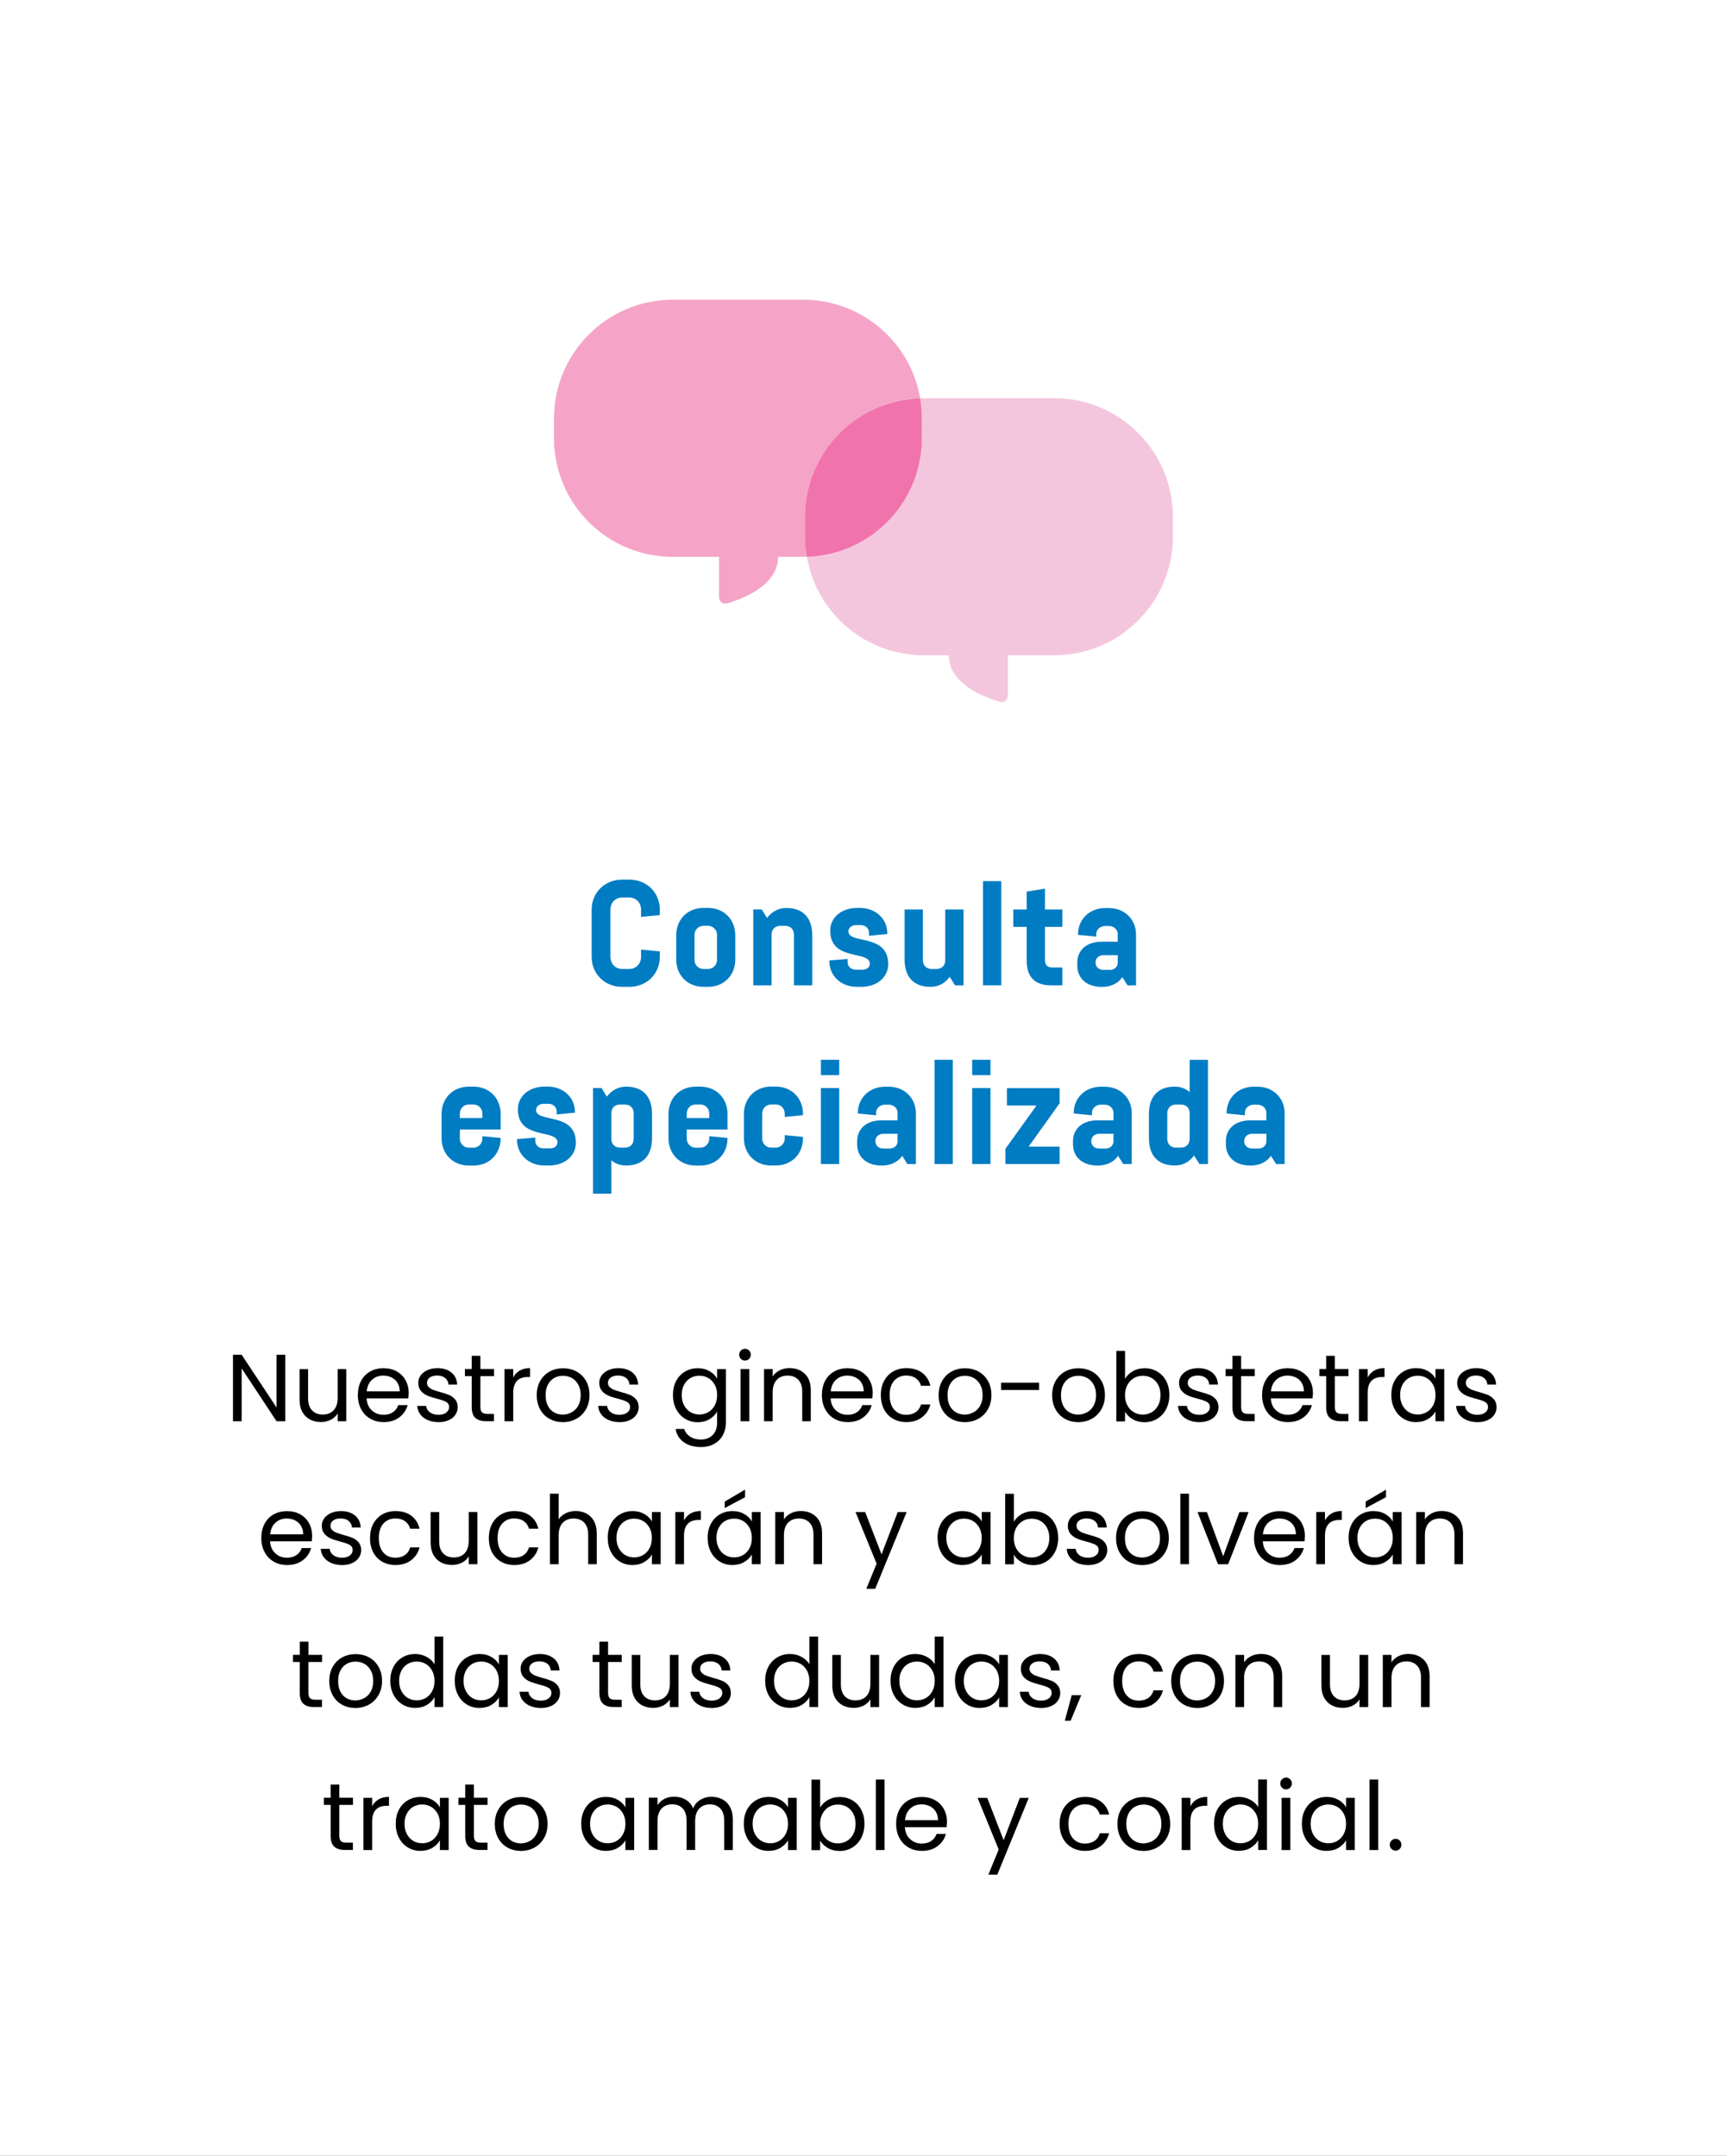 <?xml version="1.0" encoding="utf-8"?>
<!-- Generator: Adobe Illustrator 24.1.1, SVG Export Plug-In . SVG Version: 6.00 Build 0)  -->
<svg version="1.1" id="Capa_1" xmlns="http://www.w3.org/2000/svg" xmlns:xlink="http://www.w3.org/1999/xlink" x="0px" y="0px"
	 viewBox="0 0 290 362" style="enable-background:new 0 0 290 362;" xml:space="preserve">
<rect x="0" y="0" width="290" height="362" fill="#333333" stroke="none"/>
<style type="text/css">
	.st0{fill:#FFFFFF;}
	.st1{fill:#007CC3;}
	.st2{fill:#D36F62;}
	.st3{fill:#F8C5B0;}
	.st4{fill:#F7A6A9;}
	.st5{fill:#F173AC;}
	.st6{clip-path:url(#SVGID_2_);}
	.st7{fill:#D9D9D9;}
	.st8{fill:#BFBFBF;}
	.st9{fill:#999999;}
	.st10{fill:#1A1A1A;}
	.st11{clip-path:url(#SVGID_4_);}
	.st12{fill:#F5A4C7;}
	.st13{fill:#F4C6DE;}
	.st14{opacity:0.5;fill:#D36F62;}
	.st15{fill:none;stroke:#F4C6DE;stroke-linecap:round;stroke-linejoin:round;stroke-miterlimit:10;}
</style>
<rect x="-15.37" y="-37.85" transform="matrix(-1 4.591293e-11 -4.591293e-11 -1 290 362)" class="st0" width="320.75" height="437.7"/>
<g>
	<g>
		<path class="st1" d="M107.65,159.46l3.15,0.3v0.9c0,2.87-2.2,5.05-5.1,5.05h-1.25c-2.9,0-5.1-2.17-5.1-5.05v-7.9
			c0-2.87,2.2-5.05,5.1-5.05h1.25c2.9,0,5.1,2.17,5.1,5.05v0.9l-3.15,0.3v-1.2c0-1.17-0.83-2.05-2-2.05h-1.15c-1.17,0-2,0.87-2,2.05
			v7.9c0,1.17,0.83,2.05,2,2.05h1.15c1.17,0,2-0.88,2-2.05V159.46z"/>
		<path class="st1" d="M123.47,161.11c0,2.65-1.9,4.6-4.57,4.6h-0.78c-2.67,0-4.57-1.95-4.57-4.6v-4.05c0-2.65,1.9-4.6,4.57-4.6
			h0.78c2.67,0,4.57,1.95,4.57,4.6V161.11z M120.4,156.96c0-0.82-0.67-1.5-1.5-1.5h-0.78c-0.82,0-1.5,0.67-1.5,1.5v4.25
			c0,0.83,0.67,1.5,1.5,1.5h0.78c0.82,0,1.5-0.67,1.5-1.5V156.96z"/>
		<path class="st1" d="M128.8,154.14c0.77-1.02,1.9-1.67,3.22-1.67h0.05c2.77,0,4.32,1.65,4.32,4.57v8.42h-3.07v-8.52
			c0-0.88-0.6-1.47-1.47-1.47h-0.82c-0.88,0-1.47,0.6-1.47,1.47v8.52h-3.07v-12.75h1.42L128.8,154.14z"/>
		<path class="st1" d="M149.15,161.89c0,2.2-1.87,3.82-4.52,3.82h-0.75c-2.67,0-4.62-1.85-4.62-4.35v-0.08l3.07-0.25v0.47
			c0,0.78,0.55,1.33,1.38,1.33h1.15c0.7,0,1.2-0.42,1.2-1c0-2.3-6.65-0.33-6.65-5.55c0-2.2,1.87-3.82,4.52-3.82h0.45
			c2.65,0,4.62,1.8,4.62,4.3v0.08l-3.07,0.3v-0.47c0-0.77-0.58-1.32-1.38-1.32h-0.83c-0.72,0-1.25,0.45-1.25,1.05
			C142.47,158.59,149.15,156.69,149.15,161.89z"/>
		<path class="st1" d="M159.47,164.04c-0.78,1.08-1.88,1.67-3.2,1.67h-0.05c-2.77,0-4.32-1.65-4.32-4.57v-8.42h3.07v8.52
			c0,0.87,0.6,1.47,1.47,1.47h0.82c0.88,0,1.47-0.6,1.47-1.47v-8.52h3.07v12.75h-1.42L159.47,164.04z"/>
		<path class="st1" d="M165.07,165.46v-17.5h3.07v17.5H165.07z"/>
		<path class="st1" d="M176.47,165.46c-2.67,0-4.07-1.42-4.07-4.1v-5.72h-2.25v-2.92h2.25v-3l3.07-0.5v3.5h2.92v2.92h-2.92v5.57
			c0,0.83,0.42,1.25,1.25,1.25h1.67v3H176.47z"/>
		<path class="st1" d="M188.47,164.09c-0.67,1-1.9,1.63-3.4,1.63h-0.05c-2.58,0-4.12-1.47-4.12-3.57v-0.5c0-2.1,1.55-3.52,4.12-3.52
			h2.67v-1.32c0-0.72-0.67-1.32-1.5-1.32h-0.6c-0.82,0-1.5,0.6-1.5,1.32v0.47l-3.07-0.3v-0.08c0-2.5,1.9-4.42,4.57-4.42h0.6
			c2.67,0,4.57,1.92,4.57,4.42v8.57h-1.42L188.47,164.09z M183.97,161.66c0,0.67,0.52,1.2,1.3,1.2h1.15c0.67,0,1.27-0.5,1.27-1.17
			v-1.3h-2.42c-0.78,0-1.3,0.53-1.3,1.2V161.66z"/>
		<path class="st1" d="M81,190.79l3.07,0.3v0.03c0,2.65-1.9,4.6-4.57,4.6h-0.78c-2.67,0-4.57-1.95-4.57-4.6v-4.05
			c0-2.65,1.9-4.6,4.57-4.6h0.78c2.67,0,4.57,1.95,4.57,4.6v2.6h-6.85v1.55c0,0.83,0.67,1.5,1.5,1.5h0.78c0.82,0,1.5-0.67,1.5-1.5
			V190.79z M77.23,187.74H81v-0.78c0-0.82-0.67-1.5-1.5-1.5h-0.78c-0.82,0-1.5,0.67-1.5,1.5V187.74z"/>
		<path class="st1" d="M96.7,191.89c0,2.2-1.87,3.82-4.52,3.82h-0.75c-2.67,0-4.62-1.85-4.62-4.35v-0.08l3.07-0.25v0.47
			c0,0.78,0.55,1.33,1.38,1.33h1.15c0.7,0,1.2-0.42,1.2-1c0-2.3-6.65-0.33-6.65-5.55c0-2.2,1.87-3.82,4.52-3.82h0.45
			c2.65,0,4.62,1.8,4.62,4.3v0.08l-3.07,0.3v-0.47c0-0.77-0.58-1.32-1.38-1.32h-0.83c-0.72,0-1.25,0.45-1.25,1.05
			C90.03,188.59,96.7,186.69,96.7,191.89z"/>
		<path class="st1" d="M101.9,184.14c0.77-1.02,1.9-1.67,3.22-1.67h0.05c2.77,0,4.32,1.65,4.32,4.57v4.1c0,2.92-1.55,4.57-4.32,4.57
			h-0.05c-0.97,0-1.8-0.3-2.47-0.88v5.62h-3.07v-17.75H101L101.9,184.14z M102.65,191.24c0,0.87,0.6,1.47,1.47,1.47h0.82
			c0.88,0,1.47-0.6,1.47-1.47v-4.3c0-0.88-0.6-1.47-1.47-1.47h-0.82c-0.88,0-1.47,0.6-1.47,1.47V191.24z"/>
		<path class="st1" d="M119.1,190.79l3.07,0.3v0.03c0,2.65-1.9,4.6-4.57,4.6h-0.78c-2.67,0-4.57-1.95-4.57-4.6v-4.05
			c0-2.65,1.9-4.6,4.57-4.6h0.78c2.67,0,4.57,1.95,4.57,4.6v2.6h-6.85v1.55c0,0.83,0.67,1.5,1.5,1.5h0.78c0.82,0,1.5-0.67,1.5-1.5
			V190.79z M115.33,187.74h3.77v-0.78c0-0.82-0.67-1.5-1.5-1.5h-0.78c-0.82,0-1.5,0.67-1.5,1.5V187.74z"/>
		<path class="st1" d="M131.77,190.61l3.07,0.3v0.2c0,2.65-1.9,4.6-4.57,4.6h-0.78c-2.67,0-4.57-1.95-4.57-4.6v-4.05
			c0-2.65,1.9-4.6,4.57-4.6h0.78c2.67,0,4.57,1.95,4.57,4.6v0.2l-3.07,0.3v-0.6c0-0.82-0.67-1.5-1.5-1.5h-0.78
			c-0.82,0-1.5,0.67-1.5,1.5v4.25c0,0.83,0.67,1.5,1.5,1.5h0.78c0.82,0,1.5-0.67,1.5-1.5V190.61z"/>
		<path class="st1" d="M137.85,177.96h3.07v2.58h-3.07V177.96z M137.85,195.46v-12.75h3.07v12.75H137.85z"/>
		<path class="st1" d="M151.5,194.09c-0.67,1-1.9,1.63-3.4,1.63h-0.05c-2.58,0-4.12-1.47-4.12-3.57v-0.5c0-2.1,1.55-3.52,4.12-3.52
			h2.67v-1.32c0-0.72-0.67-1.32-1.5-1.32h-0.6c-0.82,0-1.5,0.6-1.5,1.32v0.47l-3.07-0.3v-0.08c0-2.5,1.9-4.42,4.57-4.42h0.6
			c2.67,0,4.57,1.92,4.57,4.42v8.57h-1.42L151.5,194.09z M147,191.66c0,0.67,0.52,1.2,1.3,1.2h1.15c0.67,0,1.27-0.5,1.27-1.17v-1.3
			h-2.42c-0.78,0-1.3,0.53-1.3,1.2V191.66z"/>
		<path class="st1" d="M156.93,195.46v-17.5H160v17.5H156.93z"/>
		<path class="st1" d="M163.25,177.96h3.07v2.58h-3.07V177.96z M163.25,195.46v-12.75h3.07v12.75H163.25z"/>
		<path class="st1" d="M174.05,185.64h-4.97v-2.92h8.85v2.55l-5.2,7.27h5.2v2.92h-9.1v-2.55L174.05,185.64z"/>
		<path class="st1" d="M187.75,194.09c-0.67,1-1.9,1.63-3.4,1.63h-0.05c-2.58,0-4.12-1.47-4.12-3.57v-0.5c0-2.1,1.55-3.52,4.12-3.52
			h2.67v-1.32c0-0.72-0.67-1.32-1.5-1.32h-0.6c-0.82,0-1.5,0.6-1.5,1.32v0.47l-3.07-0.3v-0.08c0-2.5,1.9-4.42,4.57-4.42h0.6
			c2.67,0,4.57,1.92,4.57,4.42v8.57h-1.42L187.75,194.09z M183.25,191.66c0,0.67,0.52,1.2,1.3,1.2h1.15c0.67,0,1.27-0.5,1.27-1.17
			v-1.3h-2.42c-0.78,0-1.3,0.53-1.3,1.2V191.66z"/>
		<path class="st1" d="M200.5,194.04c-0.78,1.08-1.88,1.67-3.2,1.67h-0.05c-2.77,0-4.32-1.65-4.32-4.57v-4.1
			c0-2.92,1.55-4.57,4.32-4.57h0.05c0.92,0,1.75,0.3,2.47,0.9v-5.4h3.07v17.5h-1.42L200.5,194.04z M199.77,186.94
			c0-0.88-0.6-1.47-1.47-1.47h-0.82c-0.88,0-1.47,0.6-1.47,1.47v4.3c0,0.87,0.6,1.47,1.47,1.47h0.82c0.88,0,1.47-0.6,1.47-1.47
			V186.94z"/>
		<path class="st1" d="M213.42,194.09c-0.67,1-1.9,1.63-3.4,1.63h-0.05c-2.58,0-4.12-1.47-4.12-3.57v-0.5c0-2.1,1.55-3.52,4.12-3.52
			h2.67v-1.32c0-0.72-0.67-1.32-1.5-1.32h-0.6c-0.82,0-1.5,0.6-1.5,1.32v0.47l-3.07-0.3v-0.08c0-2.5,1.9-4.42,4.57-4.42h0.6
			c2.67,0,4.57,1.92,4.57,4.42v8.57h-1.42L213.42,194.09z M208.93,191.66c0,0.67,0.52,1.2,1.3,1.2h1.15c0.67,0,1.27-0.5,1.27-1.17
			v-1.3h-2.42c-0.78,0-1.3,0.53-1.3,1.2V191.66z"/>
		<g>
			<path d="M47.9,238.66h-1.46l-5.86-8.88v8.88h-1.46v-11.17h1.46l5.86,8.86v-8.86h1.46V238.66z"/>
		</g>
		<g>
			<path d="M58.15,229.89v8.77H56.7v-1.3c-0.28,0.45-0.66,0.8-1.16,1.05c-0.5,0.25-1.04,0.38-1.64,0.38c-0.68,0-1.3-0.14-1.84-0.42
				s-0.97-0.71-1.29-1.27c-0.31-0.56-0.47-1.25-0.47-2.06v-5.14h1.44v4.94c0,0.86,0.22,1.53,0.66,1.99s1.03,0.7,1.79,0.7
				c0.78,0,1.39-0.24,1.84-0.72c0.45-0.48,0.67-1.18,0.67-2.1v-4.82H58.15z"/>
		</g>
		<g>
			<path d="M68.57,234.82h-7.01c0.05,0.86,0.35,1.54,0.89,2.02c0.54,0.49,1.19,0.73,1.96,0.73c0.63,0,1.15-0.15,1.58-0.44
				c0.42-0.29,0.72-0.68,0.89-1.18h1.57c-0.23,0.84-0.7,1.53-1.41,2.06c-0.7,0.53-1.58,0.79-2.62,0.79c-0.83,0-1.58-0.19-2.23-0.56
				s-1.17-0.9-1.54-1.59c-0.37-0.69-0.56-1.49-0.56-2.39c0-0.91,0.18-1.7,0.54-2.38c0.36-0.68,0.87-1.21,1.53-1.58
				c0.66-0.37,1.41-0.55,2.26-0.55c0.83,0,1.57,0.18,2.21,0.54c0.64,0.36,1.13,0.86,1.48,1.5s0.52,1.35,0.52,2.15
				C68.62,234.22,68.6,234.51,68.57,234.82z M66.75,232.21c-0.25-0.4-0.58-0.7-1-0.91c-0.42-0.21-0.89-0.31-1.4-0.31
				c-0.74,0-1.36,0.23-1.88,0.7c-0.52,0.47-0.81,1.12-0.89,1.95h5.54C67.11,233.08,66.99,232.61,66.75,232.21z"/>
		</g>
		<g>
			<path d="M71.83,238.46c-0.53-0.23-0.96-0.55-1.26-0.96c-0.31-0.41-0.48-0.88-0.51-1.42h1.5c0.04,0.44,0.25,0.79,0.62,1.07
				s0.85,0.42,1.45,0.42c0.55,0,0.99-0.12,1.31-0.37s0.48-0.55,0.48-0.93c0-0.38-0.17-0.67-0.51-0.86
				c-0.34-0.19-0.87-0.37-1.58-0.55c-0.65-0.17-1.18-0.34-1.59-0.52c-0.41-0.18-0.76-0.44-1.06-0.78c-0.29-0.35-0.44-0.8-0.44-1.37
				c0-0.45,0.13-0.86,0.4-1.23c0.27-0.37,0.65-0.67,1.14-0.89s1.05-0.33,1.68-0.33c0.97,0,1.75,0.25,2.35,0.74
				c0.6,0.49,0.92,1.16,0.96,2.02h-1.46c-0.03-0.46-0.22-0.83-0.55-1.1s-0.79-0.42-1.35-0.42c-0.52,0-0.94,0.11-1.25,0.34
				c-0.31,0.22-0.46,0.52-0.46,0.88c0,0.29,0.09,0.53,0.28,0.71s0.42,0.34,0.7,0.45c0.28,0.11,0.67,0.24,1.18,0.38
				c0.63,0.17,1.14,0.34,1.54,0.5s0.73,0.41,1.02,0.74c0.28,0.33,0.43,0.76,0.44,1.3c0,0.48-0.13,0.91-0.4,1.3s-0.64,0.69-1.13,0.9
				c-0.49,0.22-1.04,0.33-1.67,0.33C72.97,238.8,72.37,238.69,71.83,238.46z"/>
		</g>
		<g>
			<path d="M80.67,231.09v5.17c0,0.43,0.09,0.73,0.27,0.9c0.18,0.18,0.5,0.26,0.94,0.26h1.07v1.23h-1.31
				c-0.81,0-1.42-0.19-1.82-0.56c-0.41-0.37-0.61-0.99-0.61-1.84v-5.17h-1.14v-1.2h1.14v-2.21h1.46v2.21h2.29v1.2H80.67z"/>
		</g>
		<g>
			<path d="M87.27,230.15c0.47-0.28,1.05-0.42,1.74-0.42v1.5h-0.38c-1.63,0-2.45,0.89-2.45,2.66v4.77h-1.46v-8.77h1.46v1.42
				C86.43,230.82,86.79,230.43,87.27,230.15z"/>
		</g>
		<g>
			<path d="M92.27,238.25c-0.67-0.37-1.19-0.9-1.57-1.59c-0.38-0.69-0.57-1.49-0.57-2.39c0-0.9,0.19-1.69,0.58-2.38
				c0.39-0.69,0.92-1.22,1.59-1.58c0.67-0.37,1.42-0.55,2.26-0.55s1.58,0.18,2.26,0.55c0.67,0.37,1.2,0.89,1.59,1.58
				s0.58,1.48,0.58,2.38c0,0.91-0.2,1.7-0.6,2.39c-0.4,0.69-0.94,1.22-1.62,1.59s-1.44,0.56-2.27,0.56
				C93.68,238.8,92.94,238.62,92.27,238.25z M95.98,237.16c0.46-0.25,0.83-0.61,1.11-1.1c0.28-0.49,0.42-1.09,0.42-1.79
				c0-0.7-0.14-1.3-0.42-1.79c-0.28-0.49-0.64-0.86-1.09-1.1c-0.45-0.24-0.93-0.36-1.46-0.36c-0.53,0-1.02,0.12-1.46,0.36
				s-0.8,0.61-1.06,1.1c-0.27,0.49-0.4,1.09-0.4,1.79c0,0.71,0.13,1.32,0.39,1.81c0.26,0.49,0.61,0.86,1.05,1.1s0.92,0.36,1.44,0.36
				S95.52,237.4,95.98,237.16z"/>
		</g>
		<g>
			<path d="M102.22,238.46c-0.53-0.23-0.96-0.55-1.26-0.96c-0.31-0.41-0.48-0.88-0.51-1.42h1.5c0.04,0.44,0.25,0.79,0.62,1.07
				s0.85,0.42,1.45,0.42c0.55,0,0.99-0.12,1.31-0.37s0.48-0.55,0.48-0.93c0-0.38-0.17-0.67-0.51-0.86
				c-0.34-0.19-0.87-0.37-1.58-0.55c-0.65-0.17-1.18-0.34-1.59-0.52c-0.41-0.18-0.76-0.44-1.06-0.78c-0.29-0.35-0.44-0.8-0.44-1.37
				c0-0.45,0.13-0.86,0.4-1.23c0.27-0.37,0.65-0.67,1.14-0.89s1.05-0.33,1.68-0.33c0.97,0,1.75,0.25,2.35,0.74
				c0.6,0.49,0.92,1.16,0.96,2.02h-1.46c-0.03-0.46-0.22-0.83-0.55-1.1s-0.79-0.42-1.35-0.42c-0.52,0-0.94,0.11-1.25,0.34
				c-0.31,0.22-0.46,0.52-0.46,0.88c0,0.29,0.09,0.53,0.28,0.71s0.42,0.34,0.7,0.45c0.28,0.11,0.67,0.24,1.18,0.38
				c0.63,0.17,1.14,0.34,1.54,0.5s0.73,0.41,1.02,0.74c0.28,0.33,0.43,0.76,0.44,1.3c0,0.48-0.13,0.91-0.4,1.3s-0.64,0.69-1.13,0.9
				c-0.49,0.22-1.04,0.33-1.67,0.33C103.35,238.8,102.75,238.69,102.22,238.46z"/>
		</g>
		<g>
			<path d="M119.15,230.25c0.57,0.33,1,0.75,1.27,1.25v-1.6h1.47v8.96c0,0.8-0.17,1.51-0.51,2.14c-0.34,0.62-0.83,1.11-1.46,1.46
				c-0.63,0.35-1.37,0.53-2.22,0.53c-1.15,0-2.11-0.27-2.88-0.82c-0.77-0.54-1.22-1.29-1.36-2.22h1.44
				c0.16,0.53,0.49,0.96,0.99,1.29c0.5,0.33,1.1,0.49,1.81,0.49c0.8,0,1.45-0.25,1.96-0.75c0.51-0.5,0.76-1.21,0.76-2.11v-1.84
				c-0.29,0.51-0.71,0.94-1.28,1.28c-0.57,0.34-1.23,0.51-1.98,0.51c-0.78,0-1.49-0.19-2.12-0.58c-0.63-0.38-1.13-0.92-1.5-1.62
				c-0.36-0.69-0.54-1.48-0.54-2.37c0-0.9,0.18-1.68,0.54-2.36c0.36-0.68,0.86-1.2,1.5-1.58c0.63-0.37,1.34-0.56,2.12-0.56
				C117.92,229.75,118.58,229.92,119.15,230.25z M120.02,232.53c-0.27-0.49-0.63-0.87-1.08-1.13s-0.95-0.39-1.5-0.39
				s-1.04,0.13-1.49,0.38c-0.45,0.26-0.81,0.63-1.07,1.12c-0.27,0.49-0.4,1.07-0.4,1.73c0,0.67,0.13,1.26,0.4,1.75
				s0.62,0.88,1.07,1.14c0.45,0.26,0.94,0.39,1.49,0.39s1.04-0.13,1.5-0.39c0.45-0.26,0.81-0.64,1.08-1.14s0.4-1.07,0.4-1.74
				C120.43,233.6,120.29,233.02,120.02,232.53z"/>
		</g>
		<g>
			<path d="M124.41,228.18c-0.19-0.19-0.29-0.43-0.29-0.7s0.1-0.51,0.29-0.7c0.19-0.19,0.43-0.29,0.7-0.29
				c0.27,0,0.49,0.1,0.68,0.29c0.19,0.19,0.28,0.43,0.28,0.7s-0.09,0.51-0.28,0.7c-0.19,0.19-0.41,0.29-0.68,0.29
				C124.84,228.47,124.6,228.37,124.41,228.18z M125.82,229.89v8.77h-1.46v-8.77H125.82z"/>
		</g>
		<g>
			<path d="M135.16,230.7c0.66,0.65,0.99,1.58,0.99,2.79v5.17h-1.44v-4.96c0-0.88-0.22-1.54-0.66-2.01s-1.04-0.7-1.79-0.7
				c-0.77,0-1.38,0.24-1.83,0.72c-0.45,0.48-0.68,1.18-0.68,2.1v4.85h-1.46v-8.77h1.46v1.25c0.29-0.45,0.68-0.79,1.18-1.04
				c0.5-0.25,1.04-0.37,1.64-0.37C133.64,229.73,134.5,230.06,135.16,230.7z"/>
		</g>
		<g>
			<path d="M146.49,234.82h-7.01c0.05,0.86,0.35,1.54,0.89,2.02c0.54,0.49,1.19,0.73,1.96,0.73c0.63,0,1.15-0.15,1.58-0.44
				c0.42-0.29,0.72-0.68,0.89-1.18h1.57c-0.23,0.84-0.7,1.53-1.41,2.06c-0.7,0.53-1.58,0.79-2.62,0.79c-0.83,0-1.58-0.19-2.23-0.56
				s-1.17-0.9-1.54-1.59c-0.37-0.69-0.56-1.49-0.56-2.39c0-0.91,0.18-1.7,0.54-2.38c0.36-0.68,0.87-1.21,1.53-1.58
				c0.66-0.37,1.41-0.55,2.26-0.55c0.83,0,1.57,0.18,2.21,0.54c0.64,0.36,1.13,0.86,1.48,1.5s0.52,1.35,0.52,2.15
				C146.54,234.22,146.52,234.51,146.49,234.82z M144.67,232.21c-0.25-0.4-0.58-0.7-1-0.91c-0.42-0.21-0.89-0.31-1.4-0.31
				c-0.74,0-1.36,0.23-1.88,0.7c-0.52,0.47-0.81,1.12-0.89,1.95h5.54C145.03,233.08,144.91,232.61,144.67,232.21z"/>
		</g>
		<g>
			<path d="M148.46,231.88c0.36-0.68,0.87-1.2,1.51-1.58c0.65-0.37,1.38-0.56,2.22-0.56c1.08,0,1.96,0.26,2.66,0.78
				c0.7,0.52,1.16,1.25,1.38,2.18h-1.57c-0.15-0.53-0.44-0.95-0.87-1.26c-0.43-0.31-0.97-0.46-1.61-0.46c-0.83,0-1.5,0.29-2.02,0.86
				c-0.51,0.57-0.77,1.38-0.77,2.42c0,1.06,0.26,1.87,0.77,2.45c0.51,0.58,1.18,0.86,2.02,0.86c0.64,0,1.17-0.15,1.6-0.45
				s0.72-0.73,0.88-1.28h1.57c-0.23,0.9-0.7,1.61-1.41,2.15c-0.7,0.54-1.58,0.81-2.64,0.81c-0.83,0-1.57-0.19-2.22-0.56
				s-1.15-0.9-1.51-1.58c-0.36-0.68-0.54-1.48-0.54-2.4C147.91,233.35,148.09,232.56,148.46,231.88z"/>
		</g>
		<g>
			<path d="M159.76,238.25c-0.67-0.37-1.19-0.9-1.57-1.59c-0.38-0.69-0.57-1.49-0.57-2.39c0-0.9,0.19-1.69,0.58-2.38
				c0.39-0.69,0.92-1.22,1.59-1.58c0.67-0.37,1.42-0.55,2.26-0.55s1.58,0.18,2.26,0.55c0.67,0.37,1.2,0.89,1.59,1.58
				s0.58,1.48,0.58,2.38c0,0.91-0.2,1.7-0.6,2.39c-0.4,0.69-0.94,1.22-1.62,1.59s-1.44,0.56-2.27,0.56
				C161.17,238.8,160.43,238.62,159.76,238.25z M163.47,237.16c0.46-0.25,0.83-0.61,1.11-1.1c0.28-0.49,0.42-1.09,0.42-1.79
				c0-0.7-0.14-1.3-0.42-1.79c-0.28-0.49-0.64-0.86-1.09-1.1c-0.45-0.24-0.93-0.36-1.46-0.36c-0.53,0-1.02,0.12-1.46,0.36
				s-0.8,0.61-1.06,1.1c-0.27,0.49-0.4,1.09-0.4,1.79c0,0.71,0.13,1.32,0.39,1.81c0.26,0.49,0.61,0.86,1.05,1.1s0.92,0.36,1.44,0.36
				S163.01,237.4,163.47,237.16z"/>
		</g>
		<g>
			<path d="M174.49,232.18v1.23h-6.38v-1.23H174.49z"/>
		</g>
		<g>
			<path d="M178.82,238.25c-0.67-0.37-1.19-0.9-1.57-1.59c-0.38-0.69-0.57-1.49-0.57-2.39c0-0.9,0.19-1.69,0.58-2.38
				c0.39-0.69,0.92-1.22,1.59-1.58c0.67-0.37,1.42-0.55,2.26-0.55s1.58,0.18,2.26,0.55c0.67,0.37,1.2,0.89,1.59,1.58
				s0.58,1.48,0.58,2.38c0,0.91-0.2,1.7-0.6,2.39c-0.4,0.69-0.94,1.22-1.62,1.59s-1.44,0.56-2.27,0.56
				C180.23,238.8,179.48,238.62,178.82,238.25z M182.52,237.16c0.46-0.25,0.83-0.61,1.11-1.1c0.28-0.49,0.42-1.09,0.42-1.79
				c0-0.7-0.14-1.3-0.42-1.79c-0.28-0.49-0.64-0.86-1.09-1.1c-0.45-0.24-0.93-0.36-1.46-0.36c-0.53,0-1.02,0.12-1.46,0.36
				s-0.8,0.61-1.06,1.1c-0.27,0.49-0.4,1.09-0.4,1.79c0,0.71,0.13,1.32,0.39,1.81c0.26,0.49,0.61,0.86,1.05,1.1s0.92,0.36,1.44,0.36
				S182.06,237.4,182.52,237.16z"/>
		</g>
		<g>
			<path d="M190.23,230.25c0.58-0.33,1.23-0.5,1.97-0.5c0.79,0,1.5,0.19,2.13,0.56c0.63,0.37,1.13,0.9,1.49,1.58
				c0.36,0.68,0.54,1.46,0.54,2.36c0,0.89-0.18,1.67-0.54,2.37s-0.86,1.23-1.5,1.62c-0.63,0.38-1.34,0.58-2.12,0.58
				c-0.76,0-1.42-0.17-1.99-0.5c-0.57-0.33-1-0.75-1.29-1.26v1.62h-1.46v-11.84h1.46v4.7C189.22,231,189.66,230.58,190.23,230.25z
				 M194.47,232.52c-0.27-0.49-0.63-0.86-1.08-1.12c-0.45-0.26-0.95-0.38-1.5-0.38c-0.53,0-1.03,0.13-1.48,0.39
				c-0.45,0.26-0.82,0.64-1.09,1.14c-0.27,0.5-0.41,1.07-0.41,1.72c0,0.66,0.14,1.24,0.41,1.74c0.27,0.5,0.63,0.88,1.09,1.14
				c0.45,0.26,0.95,0.39,1.48,0.39c0.54,0,1.04-0.13,1.5-0.39c0.45-0.26,0.81-0.64,1.08-1.14s0.4-1.08,0.4-1.75
				C194.87,233.58,194.74,233.01,194.47,232.52z"/>
		</g>
		<g>
			<path d="M199.58,238.46c-0.53-0.23-0.96-0.55-1.26-0.96c-0.31-0.41-0.48-0.88-0.51-1.42h1.5c0.04,0.44,0.25,0.79,0.62,1.07
				s0.85,0.42,1.45,0.42c0.55,0,0.99-0.12,1.31-0.37s0.48-0.55,0.48-0.93c0-0.38-0.17-0.67-0.51-0.86
				c-0.34-0.19-0.87-0.37-1.58-0.55c-0.65-0.17-1.18-0.34-1.59-0.52c-0.41-0.18-0.76-0.44-1.06-0.78c-0.29-0.35-0.44-0.8-0.44-1.37
				c0-0.45,0.13-0.86,0.4-1.23c0.27-0.37,0.65-0.67,1.14-0.89s1.05-0.33,1.68-0.33c0.97,0,1.75,0.25,2.35,0.74
				c0.6,0.49,0.92,1.16,0.96,2.02h-1.46c-0.03-0.46-0.22-0.83-0.55-1.1s-0.79-0.42-1.35-0.42c-0.52,0-0.94,0.11-1.25,0.34
				c-0.31,0.22-0.46,0.52-0.46,0.88c0,0.29,0.09,0.53,0.28,0.71s0.42,0.34,0.7,0.45c0.28,0.11,0.67,0.24,1.18,0.38
				c0.63,0.17,1.14,0.34,1.54,0.5s0.73,0.41,1.02,0.74c0.28,0.33,0.43,0.76,0.44,1.3c0,0.48-0.13,0.91-0.4,1.3s-0.64,0.69-1.13,0.9
				c-0.49,0.22-1.04,0.33-1.67,0.33C200.71,238.8,200.11,238.69,199.58,238.46z"/>
		</g>
		<g>
			<path d="M208.41,231.09v5.17c0,0.43,0.09,0.73,0.27,0.9c0.18,0.18,0.5,0.26,0.94,0.26h1.07v1.23h-1.31
				c-0.81,0-1.42-0.19-1.82-0.56c-0.41-0.37-0.61-0.99-0.61-1.84v-5.17h-1.14v-1.2h1.14v-2.21h1.46v2.21h2.29v1.2H208.41z"/>
		</g>
		<g>
			<path d="M220.41,234.82h-7.01c0.05,0.86,0.35,1.54,0.89,2.02c0.54,0.49,1.19,0.73,1.96,0.73c0.63,0,1.15-0.15,1.58-0.44
				c0.42-0.29,0.72-0.68,0.89-1.18h1.57c-0.23,0.84-0.7,1.53-1.41,2.06c-0.7,0.53-1.58,0.79-2.62,0.79c-0.83,0-1.58-0.19-2.23-0.56
				s-1.17-0.9-1.54-1.59c-0.37-0.69-0.56-1.49-0.56-2.39c0-0.91,0.18-1.7,0.54-2.38c0.36-0.68,0.87-1.21,1.53-1.58
				c0.66-0.37,1.41-0.55,2.26-0.55c0.83,0,1.57,0.18,2.21,0.54c0.64,0.36,1.13,0.86,1.48,1.5s0.52,1.35,0.52,2.15
				C220.46,234.22,220.44,234.51,220.41,234.82z M218.59,232.21c-0.25-0.4-0.58-0.7-1-0.91c-0.42-0.21-0.89-0.31-1.4-0.31
				c-0.74,0-1.36,0.23-1.88,0.7c-0.52,0.47-0.81,1.12-0.89,1.95h5.54C218.95,233.08,218.83,232.61,218.59,232.21z"/>
		</g>
		<g>
			<path d="M224.15,231.09v5.17c0,0.43,0.09,0.73,0.27,0.9c0.18,0.18,0.5,0.26,0.94,0.26h1.07v1.23h-1.31
				c-0.81,0-1.42-0.19-1.82-0.56c-0.41-0.37-0.61-0.99-0.61-1.84v-5.17h-1.14v-1.2h1.14v-2.21h1.46v2.21h2.29v1.2H224.15z"/>
		</g>
		<g>
			<path d="M230.75,230.15c0.47-0.28,1.05-0.42,1.74-0.42v1.5h-0.38c-1.63,0-2.45,0.89-2.45,2.66v4.77h-1.46v-8.77h1.46v1.42
				C229.91,230.82,230.28,230.43,230.75,230.15z"/>
		</g>
		<g>
			<path d="M234.17,231.88c0.36-0.68,0.86-1.2,1.5-1.58c0.63-0.37,1.34-0.56,2.12-0.56c0.77,0,1.43,0.17,2,0.5
				c0.57,0.33,0.99,0.75,1.26,1.25v-1.6h1.47v8.77h-1.47v-1.63c-0.29,0.51-0.72,0.94-1.29,1.27c-0.57,0.34-1.24,0.5-1.99,0.5
				c-0.78,0-1.48-0.19-2.11-0.58c-0.63-0.38-1.13-0.92-1.49-1.62c-0.36-0.69-0.54-1.48-0.54-2.37
				C233.63,233.35,233.81,232.56,234.17,231.88z M240.65,232.53c-0.27-0.49-0.63-0.87-1.08-1.13s-0.95-0.39-1.5-0.39
				s-1.04,0.13-1.49,0.38c-0.45,0.26-0.81,0.63-1.07,1.12c-0.27,0.49-0.4,1.07-0.4,1.73c0,0.67,0.13,1.26,0.4,1.75
				s0.62,0.88,1.07,1.14c0.45,0.26,0.94,0.39,1.49,0.39s1.04-0.13,1.5-0.39c0.45-0.26,0.81-0.64,1.08-1.14s0.4-1.07,0.4-1.74
				C241.05,233.6,240.92,233.02,240.65,232.53z"/>
		</g>
		<g>
			<path d="M246.28,238.46c-0.53-0.23-0.96-0.55-1.26-0.96c-0.31-0.41-0.48-0.88-0.51-1.42h1.5c0.04,0.44,0.25,0.79,0.62,1.07
				s0.85,0.42,1.45,0.42c0.55,0,0.99-0.12,1.31-0.37s0.48-0.55,0.48-0.93c0-0.38-0.17-0.67-0.51-0.86
				c-0.34-0.19-0.87-0.37-1.58-0.55c-0.65-0.17-1.18-0.34-1.59-0.52c-0.41-0.18-0.76-0.44-1.06-0.78c-0.29-0.35-0.44-0.8-0.44-1.37
				c0-0.45,0.13-0.86,0.4-1.23c0.27-0.37,0.65-0.67,1.14-0.89s1.05-0.33,1.68-0.33c0.97,0,1.75,0.25,2.35,0.74
				c0.6,0.49,0.92,1.16,0.96,2.02h-1.46c-0.03-0.46-0.22-0.83-0.55-1.1s-0.79-0.42-1.35-0.42c-0.52,0-0.94,0.11-1.25,0.34
				c-0.31,0.22-0.46,0.52-0.46,0.88c0,0.29,0.09,0.53,0.28,0.71s0.42,0.34,0.7,0.45c0.28,0.11,0.67,0.24,1.18,0.38
				c0.63,0.17,1.14,0.34,1.54,0.5s0.73,0.41,1.02,0.74c0.28,0.33,0.43,0.76,0.44,1.3c0,0.48-0.13,0.91-0.4,1.3s-0.64,0.69-1.13,0.9
				c-0.49,0.22-1.04,0.33-1.67,0.33C247.42,238.8,246.81,238.69,246.28,238.46z"/>
		</g>
		<g>
			<path d="M52.36,258.82h-7.01c0.05,0.86,0.35,1.54,0.89,2.02c0.54,0.49,1.19,0.73,1.96,0.73c0.63,0,1.15-0.15,1.58-0.44
				c0.42-0.29,0.72-0.68,0.89-1.18h1.57c-0.23,0.84-0.7,1.53-1.41,2.06c-0.7,0.53-1.58,0.79-2.62,0.79c-0.83,0-1.58-0.19-2.23-0.56
				s-1.17-0.9-1.54-1.59c-0.37-0.69-0.56-1.49-0.56-2.39c0-0.91,0.18-1.7,0.54-2.38c0.36-0.68,0.87-1.21,1.53-1.58
				c0.66-0.37,1.41-0.55,2.26-0.55c0.83,0,1.57,0.18,2.21,0.54c0.64,0.36,1.13,0.86,1.48,1.5s0.52,1.35,0.52,2.15
				C52.41,258.22,52.39,258.51,52.36,258.82z M50.54,256.21c-0.25-0.4-0.58-0.7-1-0.91c-0.42-0.21-0.89-0.31-1.4-0.31
				c-0.74,0-1.36,0.23-1.88,0.7c-0.52,0.47-0.81,1.12-0.89,1.95h5.54C50.9,257.08,50.78,256.61,50.54,256.21z"/>
		</g>
		<g>
			<path d="M55.63,262.46c-0.53-0.23-0.96-0.55-1.26-0.96c-0.31-0.41-0.48-0.88-0.51-1.42h1.5c0.04,0.44,0.25,0.79,0.62,1.07
				s0.85,0.42,1.45,0.42c0.55,0,0.99-0.12,1.31-0.37s0.48-0.55,0.48-0.93c0-0.38-0.17-0.67-0.51-0.86
				c-0.34-0.19-0.87-0.37-1.58-0.55c-0.65-0.17-1.18-0.34-1.59-0.52c-0.41-0.18-0.76-0.44-1.06-0.78c-0.29-0.35-0.44-0.8-0.44-1.37
				c0-0.45,0.13-0.86,0.4-1.23c0.27-0.37,0.65-0.67,1.14-0.89s1.05-0.33,1.68-0.33c0.97,0,1.75,0.25,2.35,0.74
				c0.6,0.49,0.92,1.16,0.96,2.02H59.1c-0.03-0.46-0.22-0.83-0.55-1.1s-0.79-0.42-1.35-0.42c-0.52,0-0.94,0.11-1.25,0.34
				c-0.31,0.22-0.46,0.52-0.46,0.88c0,0.29,0.09,0.53,0.28,0.71s0.42,0.34,0.7,0.45c0.28,0.11,0.67,0.24,1.18,0.38
				c0.63,0.17,1.14,0.34,1.54,0.5s0.73,0.41,1.02,0.74c0.28,0.33,0.43,0.76,0.44,1.3c0,0.48-0.13,0.91-0.4,1.3s-0.64,0.69-1.13,0.9
				c-0.49,0.22-1.04,0.33-1.67,0.33C56.76,262.8,56.16,262.69,55.63,262.46z"/>
		</g>
		<g>
			<path d="M62.68,255.88c0.36-0.68,0.87-1.2,1.51-1.58c0.65-0.37,1.38-0.56,2.22-0.56c1.08,0,1.96,0.26,2.66,0.78
				c0.7,0.52,1.16,1.25,1.38,2.18h-1.57c-0.15-0.53-0.44-0.95-0.87-1.26c-0.43-0.31-0.97-0.46-1.61-0.46c-0.83,0-1.5,0.29-2.02,0.86
				c-0.51,0.57-0.77,1.38-0.77,2.42c0,1.06,0.26,1.87,0.77,2.45c0.51,0.58,1.18,0.86,2.02,0.86c0.64,0,1.17-0.15,1.6-0.45
				s0.72-0.73,0.88-1.28h1.57c-0.23,0.9-0.7,1.61-1.41,2.15c-0.7,0.54-1.58,0.81-2.64,0.81c-0.83,0-1.57-0.19-2.22-0.56
				s-1.15-0.9-1.51-1.58c-0.36-0.68-0.54-1.48-0.54-2.4C62.14,257.35,62.32,256.56,62.68,255.88z"/>
		</g>
		<g>
			<path d="M80.17,253.89v8.77h-1.46v-1.3c-0.28,0.45-0.66,0.8-1.16,1.05c-0.5,0.25-1.04,0.38-1.64,0.38c-0.68,0-1.3-0.14-1.84-0.42
				s-0.97-0.71-1.29-1.27c-0.31-0.56-0.47-1.25-0.47-2.06v-5.14h1.44v4.94c0,0.86,0.22,1.53,0.66,1.99s1.03,0.7,1.79,0.7
				c0.78,0,1.39-0.24,1.84-0.72c0.45-0.48,0.67-1.18,0.67-2.1v-4.82H80.17z"/>
		</g>
		<g>
			<path d="M82.63,255.88c0.36-0.68,0.87-1.2,1.51-1.58c0.65-0.37,1.38-0.56,2.22-0.56c1.08,0,1.96,0.26,2.66,0.78
				c0.7,0.52,1.16,1.25,1.38,2.18h-1.57c-0.15-0.53-0.44-0.95-0.87-1.26c-0.43-0.31-0.97-0.46-1.61-0.46c-0.83,0-1.5,0.29-2.02,0.86
				c-0.51,0.57-0.77,1.38-0.77,2.42c0,1.06,0.26,1.87,0.77,2.45c0.51,0.58,1.18,0.86,2.02,0.86c0.64,0,1.17-0.15,1.6-0.45
				s0.72-0.73,0.88-1.28h1.57c-0.23,0.9-0.7,1.61-1.41,2.15c-0.7,0.54-1.58,0.81-2.64,0.81c-0.83,0-1.57-0.19-2.22-0.56
				s-1.15-0.9-1.51-1.58c-0.36-0.68-0.54-1.48-0.54-2.4C82.09,257.35,82.27,256.56,82.63,255.88z"/>
		</g>
		<g>
			<path d="M98.49,254.16c0.53,0.28,0.95,0.71,1.26,1.27c0.3,0.57,0.46,1.25,0.46,2.06v5.17h-1.44v-4.96c0-0.88-0.22-1.54-0.66-2.01
				s-1.04-0.7-1.79-0.7c-0.77,0-1.38,0.24-1.83,0.72c-0.45,0.48-0.68,1.18-0.68,2.1v4.85h-1.46v-11.84h1.46v4.32
				c0.29-0.45,0.68-0.79,1.19-1.04c0.51-0.25,1.07-0.37,1.7-0.37C97.36,253.73,97.96,253.88,98.49,254.16z"/>
		</g>
		<g>
			<path d="M102.59,255.88c0.36-0.68,0.86-1.2,1.5-1.58c0.63-0.37,1.34-0.56,2.12-0.56c0.77,0,1.43,0.17,2,0.5
				c0.57,0.33,0.99,0.75,1.26,1.25v-1.6h1.47v8.77h-1.47v-1.63c-0.29,0.51-0.72,0.94-1.29,1.27c-0.57,0.34-1.24,0.5-1.99,0.5
				c-0.78,0-1.48-0.19-2.11-0.58c-0.63-0.38-1.13-0.92-1.49-1.62c-0.36-0.69-0.54-1.48-0.54-2.37
				C102.04,257.35,102.22,256.56,102.59,255.88z M109.06,256.53c-0.27-0.49-0.63-0.87-1.08-1.13s-0.95-0.39-1.5-0.39
				s-1.04,0.13-1.49,0.38c-0.45,0.26-0.81,0.63-1.07,1.12c-0.27,0.49-0.4,1.07-0.4,1.73c0,0.67,0.13,1.26,0.4,1.75
				s0.62,0.88,1.07,1.14c0.45,0.26,0.94,0.39,1.49,0.39s1.04-0.13,1.5-0.39c0.45-0.26,0.81-0.64,1.08-1.14s0.4-1.07,0.4-1.74
				C109.47,257.6,109.33,257.02,109.06,256.53z"/>
		</g>
		<g>
			<path d="M115.95,254.15c0.47-0.28,1.05-0.42,1.74-0.42v1.5h-0.38c-1.63,0-2.45,0.89-2.45,2.66v4.77h-1.46v-8.77h1.46v1.42
				C115.11,254.82,115.48,254.43,115.95,254.15z"/>
		</g>
		<g>
			<path d="M119.37,255.88c0.36-0.68,0.86-1.2,1.5-1.58c0.63-0.37,1.34-0.56,2.12-0.56c0.77,0,1.43,0.17,2,0.5
				c0.57,0.33,0.99,0.75,1.26,1.25v-1.6h1.47v8.77h-1.47v-1.63c-0.29,0.51-0.72,0.94-1.29,1.27c-0.57,0.34-1.24,0.5-1.99,0.5
				c-0.78,0-1.48-0.19-2.11-0.58c-0.63-0.38-1.13-0.92-1.49-1.62c-0.36-0.69-0.54-1.48-0.54-2.37
				C118.82,257.35,119.01,256.56,119.37,255.88z M125.85,256.53c-0.27-0.49-0.63-0.87-1.08-1.13s-0.95-0.39-1.5-0.39
				s-1.04,0.13-1.49,0.38c-0.45,0.26-0.81,0.63-1.07,1.12c-0.27,0.49-0.4,1.07-0.4,1.73c0,0.67,0.13,1.26,0.4,1.75
				s0.62,0.88,1.07,1.14c0.45,0.26,0.94,0.39,1.49,0.39s1.04-0.13,1.5-0.39c0.45-0.26,0.81-0.64,1.08-1.14s0.4-1.07,0.4-1.74
				C126.25,257.6,126.11,257.02,125.85,256.53z M125.11,251.41l-3.41,1.82v-1.09l3.41-2V251.41z"/>
		</g>
		<g>
			<path d="M137.05,254.7c0.66,0.65,0.99,1.58,0.99,2.79v5.17h-1.44v-4.96c0-0.88-0.22-1.54-0.66-2.01s-1.04-0.7-1.79-0.7
				c-0.77,0-1.38,0.24-1.83,0.72c-0.45,0.48-0.68,1.18-0.68,2.1v4.85h-1.46v-8.77h1.46v1.25c0.29-0.45,0.68-0.79,1.18-1.04
				c0.5-0.25,1.04-0.37,1.64-0.37C135.52,253.73,136.39,254.06,137.05,254.7z"/>
		</g>
		<g>
			<path d="M152.25,253.89l-5.28,12.9h-1.5l1.73-4.22l-3.54-8.67h1.62l2.75,7.1l2.72-7.1H152.25z"/>
		</g>
		<g>
			<path d="M157.98,255.88c0.36-0.68,0.86-1.2,1.5-1.58c0.63-0.37,1.34-0.56,2.12-0.56c0.77,0,1.43,0.17,2,0.5
				c0.57,0.33,0.99,0.75,1.26,1.25v-1.6h1.47v8.77h-1.47v-1.63c-0.29,0.51-0.72,0.94-1.29,1.27c-0.57,0.34-1.24,0.5-1.99,0.5
				c-0.78,0-1.48-0.19-2.11-0.58c-0.63-0.38-1.13-0.92-1.49-1.62c-0.36-0.69-0.54-1.48-0.54-2.37
				C157.43,257.35,157.61,256.56,157.98,255.88z M164.45,256.53c-0.27-0.49-0.63-0.87-1.08-1.13s-0.95-0.39-1.5-0.39
				s-1.04,0.13-1.49,0.38c-0.45,0.26-0.81,0.63-1.07,1.12c-0.27,0.49-0.4,1.07-0.4,1.73c0,0.67,0.13,1.26,0.4,1.75
				s0.62,0.88,1.07,1.14c0.45,0.26,0.94,0.39,1.49,0.39s1.04-0.13,1.5-0.39c0.45-0.26,0.81-0.64,1.08-1.14s0.4-1.07,0.4-1.74
				C164.85,257.6,164.72,257.02,164.45,256.53z"/>
		</g>
		<g>
			<path d="M171.56,254.25c0.58-0.33,1.23-0.5,1.97-0.5c0.79,0,1.5,0.19,2.13,0.56c0.63,0.37,1.13,0.9,1.49,1.58
				c0.36,0.68,0.54,1.46,0.54,2.36c0,0.89-0.18,1.67-0.54,2.37s-0.86,1.23-1.5,1.62c-0.63,0.38-1.34,0.58-2.12,0.58
				c-0.76,0-1.42-0.17-1.99-0.5c-0.57-0.33-1-0.75-1.29-1.26v1.62h-1.46v-11.84h1.46v4.7C170.55,255,170.98,254.58,171.56,254.25z
				 M175.8,256.52c-0.27-0.49-0.63-0.86-1.08-1.12c-0.45-0.26-0.95-0.38-1.5-0.38c-0.53,0-1.03,0.13-1.48,0.39
				c-0.45,0.26-0.82,0.64-1.09,1.14c-0.27,0.5-0.41,1.07-0.41,1.72c0,0.66,0.14,1.24,0.41,1.74c0.27,0.5,0.63,0.88,1.09,1.14
				c0.45,0.26,0.95,0.39,1.48,0.39c0.54,0,1.04-0.13,1.5-0.39c0.45-0.26,0.81-0.64,1.08-1.14s0.4-1.08,0.4-1.75
				C176.2,257.58,176.07,257.01,175.8,256.52z"/>
		</g>
		<g>
			<path d="M180.9,262.46c-0.53-0.23-0.96-0.55-1.26-0.96c-0.31-0.41-0.48-0.88-0.51-1.42h1.5c0.04,0.44,0.25,0.79,0.62,1.07
				s0.85,0.42,1.45,0.42c0.55,0,0.99-0.12,1.31-0.37s0.48-0.55,0.48-0.93c0-0.38-0.17-0.67-0.51-0.86
				c-0.34-0.19-0.87-0.37-1.58-0.55c-0.65-0.17-1.18-0.34-1.59-0.52c-0.41-0.18-0.76-0.44-1.06-0.78c-0.29-0.35-0.44-0.8-0.44-1.37
				c0-0.45,0.13-0.86,0.4-1.23c0.27-0.37,0.65-0.67,1.14-0.89s1.05-0.33,1.68-0.33c0.97,0,1.75,0.25,2.35,0.74
				c0.6,0.49,0.92,1.16,0.96,2.02h-1.46c-0.03-0.46-0.22-0.83-0.55-1.1s-0.79-0.42-1.35-0.42c-0.52,0-0.94,0.11-1.25,0.34
				c-0.31,0.22-0.46,0.52-0.46,0.88c0,0.29,0.09,0.53,0.28,0.71s0.42,0.34,0.7,0.45c0.28,0.11,0.67,0.24,1.18,0.38
				c0.63,0.17,1.14,0.34,1.54,0.5s0.73,0.41,1.02,0.74c0.28,0.33,0.43,0.76,0.44,1.3c0,0.48-0.13,0.91-0.4,1.3s-0.64,0.69-1.13,0.9
				c-0.49,0.22-1.04,0.33-1.67,0.33C182.04,262.8,181.44,262.69,180.9,262.46z"/>
		</g>
		<g>
			<path d="M189.55,262.25c-0.67-0.37-1.19-0.9-1.57-1.59c-0.38-0.69-0.57-1.49-0.57-2.39c0-0.9,0.19-1.69,0.58-2.38
				c0.39-0.69,0.92-1.22,1.59-1.58c0.67-0.37,1.42-0.55,2.26-0.55s1.58,0.18,2.26,0.55c0.67,0.37,1.2,0.89,1.59,1.58
				s0.58,1.48,0.58,2.38c0,0.91-0.2,1.7-0.6,2.39c-0.4,0.69-0.94,1.22-1.62,1.59s-1.44,0.56-2.27,0.56
				C190.96,262.8,190.22,262.62,189.55,262.25z M193.26,261.16c0.46-0.25,0.83-0.61,1.11-1.1c0.28-0.49,0.42-1.09,0.42-1.79
				c0-0.7-0.14-1.3-0.42-1.79c-0.28-0.49-0.64-0.86-1.09-1.1c-0.45-0.24-0.93-0.36-1.46-0.36c-0.53,0-1.02,0.12-1.46,0.36
				s-0.8,0.61-1.06,1.1c-0.27,0.49-0.4,1.09-0.4,1.79c0,0.71,0.13,1.32,0.39,1.81c0.26,0.49,0.61,0.86,1.05,1.1s0.92,0.36,1.44,0.36
				S192.8,261.4,193.26,261.16z"/>
		</g>
		<g>
			<path d="M199.66,250.82v11.84h-1.46v-11.84H199.66z"/>
		</g>
		<g>
			<path d="M205.4,261.32l2.72-7.42h1.55l-3.44,8.77h-1.7l-3.44-8.77h1.57L205.4,261.32z"/>
		</g>
		<g>
			<path d="M219.06,258.82h-7.01c0.05,0.86,0.35,1.54,0.89,2.02c0.54,0.49,1.19,0.73,1.96,0.73c0.63,0,1.15-0.15,1.58-0.44
				c0.42-0.29,0.72-0.68,0.89-1.18h1.57c-0.23,0.84-0.7,1.53-1.41,2.06c-0.7,0.53-1.58,0.79-2.62,0.79c-0.83,0-1.58-0.19-2.23-0.56
				s-1.17-0.9-1.54-1.59c-0.37-0.69-0.56-1.49-0.56-2.39c0-0.91,0.18-1.7,0.54-2.38c0.36-0.68,0.87-1.21,1.53-1.58
				c0.66-0.37,1.41-0.55,2.26-0.55c0.83,0,1.57,0.18,2.21,0.54c0.64,0.36,1.13,0.86,1.48,1.5s0.52,1.35,0.52,2.15
				C219.11,258.22,219.09,258.51,219.06,258.82z M217.24,256.21c-0.25-0.4-0.58-0.7-1-0.91c-0.42-0.21-0.89-0.31-1.4-0.31
				c-0.74,0-1.36,0.23-1.88,0.7c-0.52,0.47-0.81,1.12-0.89,1.95h5.54C217.61,257.08,217.48,256.61,217.24,256.21z"/>
		</g>
		<g>
			<path d="M223.58,254.15c0.47-0.28,1.05-0.42,1.74-0.42v1.5h-0.38c-1.63,0-2.45,0.89-2.45,2.66v4.77h-1.46v-8.77h1.46v1.42
				C222.74,254.82,223.11,254.43,223.58,254.15z"/>
		</g>
		<g>
			<path d="M227,255.88c0.36-0.68,0.86-1.2,1.5-1.58c0.63-0.37,1.34-0.56,2.12-0.56c0.77,0,1.43,0.17,2,0.5
				c0.57,0.33,0.99,0.75,1.26,1.25v-1.6h1.47v8.77h-1.47v-1.63c-0.29,0.51-0.72,0.94-1.29,1.27c-0.57,0.34-1.24,0.5-1.99,0.5
				c-0.78,0-1.48-0.19-2.11-0.58c-0.63-0.38-1.13-0.92-1.49-1.62c-0.36-0.69-0.54-1.48-0.54-2.37
				C226.45,257.35,226.64,256.56,227,255.88z M233.48,256.53c-0.27-0.49-0.63-0.87-1.08-1.13s-0.95-0.39-1.5-0.39
				s-1.04,0.13-1.49,0.38c-0.45,0.26-0.81,0.63-1.07,1.12c-0.27,0.49-0.4,1.07-0.4,1.73c0,0.67,0.13,1.26,0.4,1.75
				s0.62,0.88,1.07,1.14c0.45,0.26,0.94,0.39,1.49,0.39s1.04-0.13,1.5-0.39c0.45-0.26,0.81-0.64,1.08-1.14s0.4-1.07,0.4-1.74
				C233.88,257.6,233.74,257.02,233.48,256.53z M232.74,251.41l-3.41,1.82v-1.09l3.41-2V251.41z"/>
		</g>
		<g>
			<path d="M244.68,254.7c0.66,0.65,0.99,1.58,0.99,2.79v5.17h-1.44v-4.96c0-0.88-0.22-1.54-0.66-2.01s-1.04-0.7-1.79-0.7
				c-0.77,0-1.38,0.24-1.83,0.72c-0.45,0.48-0.68,1.18-0.68,2.1v4.85h-1.46v-8.77h1.46v1.25c0.29-0.45,0.68-0.79,1.18-1.04
				c0.5-0.25,1.04-0.37,1.64-0.37C243.15,253.73,244.02,254.06,244.68,254.7z"/>
		</g>
		<g>
			<path d="M51.79,279.09v5.17c0,0.43,0.09,0.73,0.27,0.9c0.18,0.18,0.5,0.26,0.94,0.26h1.07v1.23h-1.31
				c-0.81,0-1.42-0.19-1.82-0.56c-0.41-0.37-0.61-0.99-0.61-1.84v-5.17H49.2v-1.2h1.14v-2.21h1.46v2.21h2.29v1.2H51.79z"/>
		</g>
		<g>
			<path d="M57.43,286.25c-0.67-0.37-1.19-0.9-1.57-1.59c-0.38-0.69-0.57-1.49-0.57-2.39c0-0.9,0.19-1.69,0.58-2.38
				c0.39-0.69,0.92-1.22,1.59-1.58c0.67-0.37,1.42-0.55,2.26-0.55s1.58,0.18,2.26,0.55c0.67,0.37,1.2,0.89,1.59,1.58
				s0.58,1.48,0.58,2.38c0,0.91-0.2,1.7-0.6,2.39c-0.4,0.69-0.94,1.22-1.62,1.59s-1.44,0.56-2.27,0.56
				C58.84,286.8,58.1,286.62,57.43,286.25z M61.14,285.16c0.46-0.25,0.83-0.61,1.11-1.1c0.28-0.49,0.42-1.09,0.42-1.79
				c0-0.7-0.14-1.3-0.42-1.79c-0.28-0.49-0.64-0.86-1.09-1.1c-0.45-0.24-0.93-0.36-1.46-0.36c-0.53,0-1.02,0.12-1.46,0.36
				s-0.8,0.61-1.06,1.1c-0.27,0.49-0.4,1.09-0.4,1.79c0,0.71,0.13,1.32,0.39,1.81c0.26,0.49,0.61,0.86,1.05,1.1s0.92,0.36,1.44,0.36
				S60.68,285.4,61.14,285.16z"/>
		</g>
		<g>
			<path d="M66.08,279.88c0.36-0.68,0.86-1.2,1.5-1.58c0.63-0.37,1.35-0.56,2.14-0.56c0.68,0,1.32,0.16,1.9,0.47
				c0.59,0.32,1.04,0.73,1.34,1.24v-4.64h1.47v11.84h-1.47v-1.65c-0.29,0.52-0.71,0.95-1.28,1.29s-1.23,0.5-1.98,0.5
				c-0.78,0-1.49-0.19-2.12-0.58c-0.63-0.38-1.13-0.92-1.5-1.62c-0.36-0.69-0.54-1.48-0.54-2.37
				C65.54,281.35,65.72,280.56,66.08,279.88z M72.56,280.53c-0.27-0.49-0.63-0.87-1.08-1.13s-0.95-0.39-1.5-0.39
				s-1.04,0.13-1.49,0.38c-0.45,0.26-0.81,0.63-1.07,1.12c-0.27,0.49-0.4,1.07-0.4,1.73c0,0.67,0.13,1.26,0.4,1.75
				s0.62,0.88,1.07,1.14c0.45,0.26,0.94,0.39,1.49,0.39s1.04-0.13,1.5-0.39c0.45-0.26,0.81-0.64,1.08-1.14s0.4-1.07,0.4-1.74
				C72.96,281.6,72.83,281.02,72.56,280.53z"/>
		</g>
		<g>
			<path d="M76.9,279.88c0.36-0.68,0.86-1.2,1.5-1.58c0.63-0.37,1.34-0.56,2.12-0.56c0.77,0,1.43,0.17,2,0.5
				c0.57,0.33,0.99,0.75,1.26,1.25v-1.6h1.47v8.77h-1.47v-1.63c-0.29,0.51-0.72,0.94-1.29,1.27c-0.57,0.34-1.24,0.5-1.99,0.5
				c-0.78,0-1.48-0.19-2.11-0.58c-0.63-0.38-1.13-0.92-1.49-1.62c-0.36-0.69-0.54-1.48-0.54-2.37
				C76.35,281.35,76.54,280.56,76.9,279.88z M83.38,280.53c-0.27-0.49-0.63-0.87-1.08-1.13s-0.95-0.39-1.5-0.39
				s-1.04,0.13-1.49,0.38c-0.45,0.26-0.81,0.63-1.07,1.12c-0.27,0.49-0.4,1.07-0.4,1.73c0,0.67,0.13,1.26,0.4,1.75
				s0.62,0.88,1.07,1.14c0.45,0.26,0.94,0.39,1.49,0.39s1.04-0.13,1.5-0.39c0.45-0.26,0.81-0.64,1.08-1.14s0.4-1.07,0.4-1.74
				C83.78,281.6,83.64,281.02,83.38,280.53z"/>
		</g>
		<g>
			<path d="M89.01,286.46c-0.53-0.23-0.96-0.55-1.26-0.96c-0.31-0.41-0.48-0.88-0.51-1.42h1.5c0.04,0.44,0.25,0.79,0.62,1.07
				s0.85,0.42,1.45,0.42c0.55,0,0.99-0.12,1.31-0.37s0.48-0.55,0.48-0.93c0-0.38-0.17-0.67-0.51-0.86
				c-0.34-0.19-0.87-0.37-1.58-0.55c-0.65-0.17-1.18-0.34-1.59-0.52c-0.41-0.18-0.76-0.44-1.06-0.78c-0.29-0.35-0.44-0.8-0.44-1.37
				c0-0.45,0.13-0.86,0.4-1.23c0.27-0.37,0.65-0.67,1.14-0.89s1.05-0.33,1.68-0.33c0.97,0,1.75,0.25,2.35,0.74
				c0.6,0.49,0.92,1.16,0.96,2.02h-1.46c-0.03-0.46-0.22-0.83-0.55-1.1s-0.79-0.42-1.35-0.42c-0.52,0-0.94,0.11-1.25,0.34
				c-0.31,0.22-0.46,0.52-0.46,0.88c0,0.29,0.09,0.53,0.28,0.71s0.42,0.34,0.7,0.45c0.28,0.11,0.67,0.24,1.18,0.38
				c0.63,0.17,1.14,0.34,1.54,0.5s0.73,0.41,1.02,0.74c0.28,0.33,0.43,0.76,0.44,1.3c0,0.48-0.13,0.91-0.4,1.3s-0.64,0.69-1.13,0.9
				c-0.49,0.22-1.04,0.33-1.67,0.33C90.15,286.8,89.54,286.69,89.01,286.46z"/>
		</g>
		<g>
			<path d="M102.11,279.09v5.17c0,0.43,0.09,0.73,0.27,0.9c0.18,0.18,0.5,0.26,0.94,0.26h1.07v1.23h-1.31
				c-0.81,0-1.42-0.19-1.82-0.56c-0.41-0.37-0.61-0.99-0.61-1.84v-5.17h-1.14v-1.2h1.14v-2.21h1.46v2.21h2.29v1.2H102.11z"/>
		</g>
		<g>
			<path d="M113.94,277.89v8.77h-1.46v-1.3c-0.28,0.45-0.66,0.8-1.16,1.05c-0.5,0.25-1.04,0.38-1.64,0.38
				c-0.68,0-1.3-0.14-1.84-0.42s-0.97-0.71-1.29-1.27c-0.31-0.56-0.47-1.25-0.47-2.06v-5.14h1.44v4.94c0,0.86,0.22,1.53,0.66,1.99
				s1.03,0.7,1.79,0.7c0.78,0,1.39-0.24,1.84-0.72c0.45-0.48,0.67-1.18,0.67-2.1v-4.82H113.94z"/>
		</g>
		<g>
			<path d="M117.7,286.46c-0.53-0.23-0.96-0.55-1.26-0.96c-0.31-0.41-0.48-0.88-0.51-1.42h1.5c0.04,0.44,0.25,0.79,0.62,1.07
				s0.85,0.42,1.45,0.42c0.55,0,0.99-0.12,1.31-0.37s0.48-0.55,0.48-0.93c0-0.38-0.17-0.67-0.51-0.86
				c-0.34-0.19-0.87-0.37-1.58-0.55c-0.65-0.17-1.18-0.34-1.59-0.52c-0.41-0.18-0.76-0.44-1.06-0.78c-0.29-0.35-0.44-0.8-0.44-1.37
				c0-0.45,0.13-0.86,0.4-1.23c0.27-0.37,0.65-0.67,1.14-0.89s1.05-0.33,1.68-0.33c0.97,0,1.75,0.25,2.35,0.74
				c0.6,0.49,0.92,1.16,0.96,2.02h-1.46c-0.03-0.46-0.22-0.83-0.55-1.1s-0.79-0.42-1.35-0.42c-0.52,0-0.94,0.11-1.25,0.34
				c-0.31,0.22-0.46,0.52-0.46,0.88c0,0.29,0.09,0.53,0.28,0.71s0.42,0.34,0.7,0.45c0.28,0.11,0.67,0.24,1.18,0.38
				c0.63,0.17,1.14,0.34,1.54,0.5s0.73,0.41,1.02,0.74c0.28,0.33,0.43,0.76,0.44,1.3c0,0.48-0.13,0.91-0.4,1.3s-0.64,0.69-1.13,0.9
				c-0.49,0.22-1.04,0.33-1.67,0.33C118.83,286.8,118.23,286.69,117.7,286.46z"/>
		</g>
		<g>
			<path d="M129.03,279.88c0.36-0.68,0.86-1.2,1.5-1.58c0.63-0.37,1.35-0.56,2.14-0.56c0.68,0,1.32,0.16,1.9,0.47
				c0.59,0.32,1.04,0.73,1.34,1.24v-4.64h1.47v11.84h-1.47v-1.65c-0.29,0.52-0.71,0.95-1.28,1.29s-1.23,0.5-1.98,0.5
				c-0.78,0-1.49-0.19-2.12-0.58c-0.63-0.38-1.13-0.92-1.5-1.62c-0.36-0.69-0.54-1.48-0.54-2.37
				C128.48,281.35,128.66,280.56,129.03,279.88z M135.51,280.53c-0.27-0.49-0.63-0.87-1.08-1.13s-0.95-0.39-1.5-0.39
				s-1.04,0.13-1.49,0.38c-0.45,0.26-0.81,0.63-1.07,1.12c-0.27,0.49-0.4,1.07-0.4,1.73c0,0.67,0.13,1.26,0.4,1.75
				s0.62,0.88,1.07,1.14c0.45,0.26,0.94,0.39,1.49,0.39s1.04-0.13,1.5-0.39c0.45-0.26,0.81-0.64,1.08-1.14s0.4-1.07,0.4-1.74
				C135.91,281.6,135.77,281.02,135.51,280.53z"/>
		</g>
		<g>
			<path d="M147.62,277.89v8.77h-1.46v-1.3c-0.28,0.45-0.66,0.8-1.16,1.05c-0.5,0.25-1.04,0.38-1.64,0.38
				c-0.68,0-1.3-0.14-1.84-0.42s-0.97-0.71-1.29-1.27c-0.31-0.56-0.47-1.25-0.47-2.06v-5.14h1.44v4.94c0,0.86,0.22,1.53,0.66,1.99
				s1.03,0.7,1.79,0.7c0.78,0,1.39-0.24,1.84-0.72c0.45-0.48,0.67-1.18,0.67-2.1v-4.82H147.62z"/>
		</g>
		<g>
			<path d="M150.08,279.88c0.36-0.68,0.86-1.2,1.5-1.58c0.63-0.37,1.35-0.56,2.14-0.56c0.68,0,1.32,0.16,1.9,0.47
				c0.59,0.32,1.04,0.73,1.34,1.24v-4.64h1.47v11.84h-1.47v-1.65c-0.29,0.52-0.71,0.95-1.28,1.29s-1.23,0.5-1.98,0.5
				c-0.78,0-1.49-0.19-2.12-0.58c-0.63-0.38-1.13-0.92-1.5-1.62c-0.36-0.69-0.54-1.48-0.54-2.37
				C149.54,281.35,149.72,280.56,150.08,279.88z M156.56,280.53c-0.27-0.49-0.63-0.87-1.08-1.13s-0.95-0.39-1.5-0.39
				s-1.04,0.13-1.49,0.38c-0.45,0.26-0.81,0.63-1.07,1.12c-0.27,0.49-0.4,1.07-0.4,1.73c0,0.67,0.13,1.26,0.4,1.75
				s0.62,0.88,1.07,1.14c0.45,0.26,0.94,0.39,1.49,0.39s1.04-0.13,1.5-0.39c0.45-0.26,0.81-0.64,1.08-1.14s0.4-1.07,0.4-1.74
				C156.96,281.6,156.83,281.02,156.56,280.53z"/>
		</g>
		<g>
			<path d="M160.9,279.88c0.36-0.68,0.86-1.2,1.5-1.58c0.63-0.37,1.34-0.56,2.12-0.56c0.77,0,1.43,0.17,2,0.5
				c0.57,0.33,0.99,0.75,1.26,1.25v-1.6h1.47v8.77h-1.47v-1.63c-0.29,0.51-0.72,0.94-1.29,1.27c-0.57,0.34-1.24,0.5-1.99,0.5
				c-0.78,0-1.48-0.19-2.11-0.58c-0.63-0.38-1.13-0.92-1.49-1.62c-0.36-0.69-0.54-1.48-0.54-2.37
				C160.35,281.35,160.54,280.56,160.9,279.88z M167.38,280.53c-0.27-0.49-0.63-0.87-1.08-1.13s-0.95-0.39-1.5-0.39
				s-1.04,0.13-1.49,0.38c-0.45,0.26-0.81,0.63-1.07,1.12c-0.27,0.49-0.4,1.07-0.4,1.73c0,0.67,0.13,1.26,0.4,1.75
				s0.62,0.88,1.07,1.14c0.45,0.26,0.94,0.39,1.49,0.39s1.04-0.13,1.5-0.39c0.45-0.26,0.81-0.64,1.08-1.14s0.4-1.07,0.4-1.74
				C167.78,281.6,167.64,281.02,167.38,280.53z"/>
		</g>
		<g>
			<path d="M173.01,286.46c-0.53-0.23-0.96-0.55-1.26-0.96c-0.31-0.41-0.48-0.88-0.51-1.42h1.5c0.04,0.44,0.25,0.79,0.62,1.07
				s0.85,0.42,1.45,0.42c0.55,0,0.99-0.12,1.31-0.37s0.48-0.55,0.48-0.93c0-0.38-0.17-0.67-0.51-0.86
				c-0.34-0.19-0.87-0.37-1.58-0.55c-0.65-0.17-1.18-0.34-1.59-0.52c-0.41-0.18-0.76-0.44-1.06-0.78c-0.29-0.35-0.44-0.8-0.44-1.37
				c0-0.45,0.13-0.86,0.4-1.23c0.27-0.37,0.65-0.67,1.14-0.89s1.05-0.33,1.68-0.33c0.97,0,1.75,0.25,2.35,0.74
				c0.6,0.49,0.92,1.16,0.96,2.02h-1.46c-0.03-0.46-0.22-0.83-0.55-1.1s-0.79-0.42-1.35-0.42c-0.52,0-0.94,0.11-1.25,0.34
				c-0.31,0.22-0.46,0.52-0.46,0.88c0,0.29,0.09,0.53,0.28,0.71s0.42,0.34,0.7,0.45c0.28,0.11,0.67,0.24,1.18,0.38
				c0.63,0.17,1.14,0.34,1.54,0.5s0.73,0.41,1.02,0.74c0.28,0.33,0.43,0.76,0.44,1.3c0,0.48-0.13,0.91-0.4,1.3s-0.64,0.69-1.13,0.9
				c-0.49,0.22-1.04,0.33-1.67,0.33C174.15,286.8,173.54,286.69,173.01,286.46z"/>
		</g>
		<g>
			<path d="M181.57,284.65l-1.79,4.3h-0.98l1.17-4.3H181.57z"/>
		</g>
		<g>
			<path d="M187.51,279.88c0.36-0.68,0.87-1.2,1.51-1.58c0.65-0.37,1.38-0.56,2.22-0.56c1.08,0,1.96,0.26,2.66,0.78
				c0.7,0.52,1.16,1.25,1.38,2.18h-1.57c-0.15-0.53-0.44-0.95-0.87-1.26c-0.43-0.31-0.97-0.46-1.61-0.46c-0.83,0-1.5,0.29-2.02,0.86
				c-0.51,0.57-0.77,1.38-0.77,2.42c0,1.06,0.26,1.87,0.77,2.45c0.51,0.58,1.18,0.86,2.02,0.86c0.64,0,1.17-0.15,1.6-0.45
				s0.72-0.73,0.88-1.28h1.57c-0.23,0.9-0.7,1.61-1.41,2.15c-0.7,0.54-1.58,0.81-2.64,0.81c-0.83,0-1.57-0.19-2.22-0.56
				s-1.15-0.9-1.51-1.58c-0.36-0.68-0.54-1.48-0.54-2.4C186.96,281.35,187.14,280.56,187.51,279.88z"/>
		</g>
		<g>
			<path d="M198.81,286.25c-0.67-0.37-1.19-0.9-1.57-1.59c-0.38-0.69-0.57-1.49-0.57-2.39c0-0.9,0.19-1.69,0.58-2.38
				c0.39-0.69,0.92-1.22,1.59-1.58c0.67-0.37,1.42-0.55,2.26-0.55s1.58,0.18,2.26,0.55c0.67,0.37,1.2,0.89,1.59,1.58
				s0.58,1.48,0.58,2.38c0,0.91-0.2,1.7-0.6,2.39c-0.4,0.69-0.94,1.22-1.62,1.59s-1.44,0.56-2.27,0.56
				C200.22,286.8,199.48,286.62,198.81,286.25z M202.51,285.16c0.46-0.25,0.83-0.61,1.11-1.1c0.28-0.49,0.42-1.09,0.42-1.79
				c0-0.7-0.14-1.3-0.42-1.79c-0.28-0.49-0.64-0.86-1.09-1.1c-0.45-0.24-0.93-0.36-1.46-0.36c-0.53,0-1.02,0.12-1.46,0.36
				s-0.8,0.61-1.06,1.1c-0.27,0.49-0.4,1.09-0.4,1.79c0,0.71,0.13,1.32,0.39,1.81c0.26,0.49,0.61,0.86,1.05,1.1s0.92,0.36,1.44,0.36
				S202.06,285.4,202.51,285.16z"/>
		</g>
		<g>
			<path d="M214.32,278.7c0.66,0.65,0.99,1.58,0.99,2.79v5.17h-1.44v-4.96c0-0.88-0.22-1.54-0.66-2.01s-1.04-0.7-1.79-0.7
				c-0.77,0-1.38,0.24-1.83,0.72c-0.45,0.48-0.68,1.18-0.68,2.1v4.85h-1.46v-8.77h1.46v1.25c0.29-0.45,0.68-0.79,1.18-1.04
				c0.5-0.25,1.04-0.37,1.64-0.37C212.8,277.73,213.66,278.06,214.32,278.7z"/>
		</g>
		<g>
			<path d="M229.75,277.89v8.77h-1.46v-1.3c-0.28,0.45-0.66,0.8-1.16,1.05c-0.5,0.25-1.04,0.38-1.64,0.38
				c-0.68,0-1.3-0.14-1.84-0.42s-0.97-0.71-1.29-1.27c-0.31-0.56-0.47-1.25-0.47-2.06v-5.14h1.44v4.94c0,0.86,0.22,1.53,0.66,1.99
				s1.03,0.7,1.79,0.7c0.78,0,1.39-0.24,1.84-0.72c0.45-0.48,0.67-1.18,0.67-2.1v-4.82H229.75z"/>
		</g>
		<g>
			<path d="M239.07,278.7c0.66,0.65,0.99,1.58,0.99,2.79v5.17h-1.44v-4.96c0-0.88-0.22-1.54-0.66-2.01s-1.04-0.7-1.79-0.7
				c-0.77,0-1.38,0.24-1.83,0.72c-0.45,0.48-0.68,1.18-0.68,2.1v4.85h-1.46v-8.77h1.46v1.25c0.29-0.45,0.68-0.79,1.18-1.04
				c0.5-0.25,1.04-0.37,1.64-0.37C237.55,277.73,238.41,278.06,239.07,278.7z"/>
		</g>
		<g>
			<path d="M56.98,303.09v5.17c0,0.43,0.09,0.73,0.27,0.9c0.18,0.18,0.5,0.26,0.94,0.26h1.07v1.23h-1.31
				c-0.81,0-1.42-0.19-1.82-0.56c-0.41-0.37-0.61-0.99-0.61-1.84v-5.17h-1.14v-1.2h1.14v-2.21h1.46v2.21h2.29v1.2H56.98z"/>
		</g>
		<g>
			<path d="M63.58,302.15c0.47-0.28,1.05-0.42,1.74-0.42v1.5h-0.38c-1.63,0-2.45,0.89-2.45,2.66v4.77h-1.46v-8.77h1.46v1.42
				C62.74,302.82,63.1,302.43,63.58,302.15z"/>
		</g>
		<g>
			<path d="M66.99,303.88c0.36-0.68,0.86-1.2,1.5-1.58c0.63-0.37,1.34-0.56,2.12-0.56c0.77,0,1.43,0.17,2,0.5
				c0.57,0.33,0.99,0.75,1.26,1.25v-1.6h1.47v8.77h-1.47v-1.63c-0.29,0.51-0.72,0.94-1.29,1.27c-0.57,0.34-1.24,0.5-1.99,0.5
				c-0.78,0-1.48-0.19-2.11-0.58c-0.63-0.38-1.13-0.92-1.49-1.62c-0.36-0.69-0.54-1.48-0.54-2.37
				C66.45,305.35,66.63,304.56,66.99,303.88z M73.47,304.53c-0.27-0.49-0.63-0.87-1.08-1.13s-0.95-0.39-1.5-0.39
				s-1.04,0.13-1.49,0.38c-0.45,0.26-0.81,0.63-1.07,1.12c-0.27,0.49-0.4,1.07-0.4,1.73c0,0.67,0.13,1.26,0.4,1.75
				s0.62,0.88,1.07,1.14c0.45,0.26,0.94,0.39,1.49,0.39s1.04-0.13,1.5-0.39c0.45-0.26,0.81-0.64,1.08-1.14s0.4-1.07,0.4-1.74
				C73.87,305.6,73.74,305.02,73.47,304.53z"/>
		</g>
		<g>
			<path d="M79.58,303.09v5.17c0,0.43,0.09,0.73,0.27,0.9c0.18,0.18,0.5,0.26,0.94,0.26h1.07v1.23h-1.31
				c-0.81,0-1.42-0.19-1.82-0.56c-0.41-0.37-0.61-0.99-0.61-1.84v-5.17h-1.14v-1.2h1.14v-2.21h1.46v2.21h2.29v1.2H79.58z"/>
		</g>
		<g>
			<path d="M85.23,310.25c-0.67-0.37-1.19-0.9-1.57-1.59c-0.38-0.69-0.57-1.49-0.57-2.39c0-0.9,0.19-1.69,0.58-2.38
				c0.39-0.69,0.92-1.22,1.59-1.58c0.67-0.37,1.42-0.55,2.26-0.55s1.58,0.18,2.26,0.55c0.67,0.37,1.2,0.89,1.59,1.58
				s0.58,1.48,0.58,2.38c0,0.91-0.2,1.7-0.6,2.39c-0.4,0.69-0.94,1.22-1.62,1.59s-1.44,0.56-2.27,0.56
				C86.64,310.8,85.89,310.62,85.23,310.25z M88.93,309.16c0.46-0.25,0.83-0.61,1.11-1.1c0.28-0.49,0.42-1.09,0.42-1.79
				c0-0.7-0.14-1.3-0.42-1.79c-0.28-0.49-0.64-0.86-1.09-1.1c-0.45-0.24-0.93-0.36-1.46-0.36c-0.53,0-1.02,0.12-1.46,0.36
				s-0.8,0.61-1.06,1.1c-0.27,0.49-0.4,1.09-0.4,1.79c0,0.71,0.13,1.32,0.39,1.81c0.26,0.49,0.61,0.86,1.05,1.1s0.92,0.36,1.44,0.36
				S88.47,309.4,88.93,309.16z"/>
		</g>
		<g>
			<path d="M98.14,303.88c0.36-0.68,0.86-1.2,1.5-1.58c0.63-0.37,1.34-0.56,2.12-0.56c0.77,0,1.43,0.17,2,0.5
				c0.57,0.33,0.99,0.75,1.26,1.25v-1.6h1.47v8.77h-1.47v-1.63c-0.29,0.51-0.72,0.94-1.29,1.27c-0.57,0.34-1.24,0.5-1.99,0.5
				c-0.78,0-1.48-0.19-2.11-0.58c-0.63-0.38-1.13-0.92-1.49-1.62c-0.36-0.69-0.54-1.48-0.54-2.37
				C97.6,305.35,97.78,304.56,98.14,303.88z M104.62,304.53c-0.27-0.49-0.63-0.87-1.08-1.13s-0.95-0.39-1.5-0.39
				s-1.04,0.13-1.49,0.38c-0.45,0.26-0.81,0.63-1.07,1.12c-0.27,0.49-0.4,1.07-0.4,1.73c0,0.67,0.13,1.26,0.4,1.75
				s0.62,0.88,1.07,1.14c0.45,0.26,0.94,0.39,1.49,0.39s1.04-0.13,1.5-0.39c0.45-0.26,0.81-0.64,1.08-1.14s0.4-1.07,0.4-1.74
				C105.02,305.6,104.89,305.02,104.62,304.53z"/>
		</g>
		<g>
			<path d="M121.33,302.16c0.53,0.28,0.96,0.71,1.26,1.27c0.31,0.57,0.46,1.25,0.46,2.06v5.17h-1.44v-4.96
				c0-0.88-0.22-1.54-0.65-2.01c-0.43-0.46-1.02-0.7-1.75-0.7c-0.76,0-1.36,0.24-1.81,0.73c-0.45,0.49-0.67,1.19-0.67,2.1v4.83
				h-1.44v-4.96c0-0.88-0.22-1.54-0.65-2.01s-1.02-0.7-1.75-0.7c-0.76,0-1.36,0.24-1.81,0.73c-0.45,0.49-0.67,1.19-0.67,2.1v4.83
				h-1.46v-8.77h1.46v1.26c0.29-0.46,0.67-0.81,1.16-1.06c0.49-0.25,1.02-0.37,1.61-0.37c0.74,0,1.39,0.17,1.95,0.5
				c0.57,0.33,0.99,0.82,1.26,1.46c0.25-0.62,0.65-1.1,1.22-1.44c0.57-0.34,1.19-0.51,1.89-0.51
				C120.19,301.73,120.8,301.88,121.33,302.16z"/>
		</g>
		<g>
			<path d="M125.44,303.88c0.36-0.68,0.86-1.2,1.5-1.58c0.63-0.37,1.34-0.56,2.12-0.56c0.77,0,1.43,0.17,2,0.5
				c0.57,0.33,0.99,0.75,1.26,1.25v-1.6h1.47v8.77h-1.47v-1.63c-0.29,0.51-0.72,0.94-1.29,1.27c-0.57,0.34-1.24,0.5-1.99,0.5
				c-0.78,0-1.48-0.19-2.11-0.58c-0.63-0.38-1.13-0.92-1.49-1.62c-0.36-0.69-0.54-1.48-0.54-2.37
				C124.9,305.35,125.08,304.56,125.44,303.88z M131.92,304.53c-0.27-0.49-0.63-0.87-1.08-1.13s-0.95-0.39-1.5-0.39
				s-1.04,0.13-1.49,0.38c-0.45,0.26-0.81,0.63-1.07,1.12c-0.27,0.49-0.4,1.07-0.4,1.73c0,0.67,0.13,1.26,0.4,1.75
				s0.62,0.88,1.07,1.14c0.45,0.26,0.94,0.39,1.49,0.39s1.04-0.13,1.5-0.39c0.45-0.26,0.81-0.64,1.08-1.14s0.4-1.07,0.4-1.74
				C132.32,305.6,132.19,305.02,131.92,304.53z"/>
		</g>
		<g>
			<path d="M139.03,302.25c0.58-0.33,1.23-0.5,1.97-0.5c0.79,0,1.5,0.19,2.13,0.56c0.63,0.37,1.13,0.9,1.49,1.58
				c0.36,0.68,0.54,1.46,0.54,2.36c0,0.89-0.18,1.67-0.54,2.37s-0.86,1.23-1.5,1.62c-0.63,0.38-1.34,0.58-2.12,0.58
				c-0.76,0-1.42-0.17-1.99-0.5c-0.57-0.33-1-0.75-1.29-1.26v1.62h-1.46v-11.84h1.46v4.7C138.01,303,138.45,302.58,139.03,302.25z
				 M143.27,304.52c-0.27-0.49-0.63-0.86-1.08-1.12c-0.45-0.26-0.95-0.38-1.5-0.38c-0.53,0-1.03,0.13-1.48,0.39
				c-0.45,0.26-0.82,0.64-1.09,1.14c-0.27,0.5-0.41,1.07-0.41,1.72c0,0.66,0.14,1.24,0.41,1.74c0.27,0.5,0.63,0.88,1.09,1.14
				c0.45,0.26,0.95,0.39,1.48,0.39c0.54,0,1.04-0.13,1.5-0.39c0.45-0.26,0.81-0.64,1.08-1.14s0.4-1.08,0.4-1.75
				C143.67,305.58,143.53,305.01,143.27,304.52z"/>
		</g>
		<g>
			<path d="M148.53,298.82v11.84h-1.46v-11.84H148.53z"/>
		</g>
		<g>
			<path d="M158.96,306.82h-7.01c0.05,0.86,0.35,1.54,0.89,2.02c0.54,0.49,1.19,0.73,1.96,0.73c0.63,0,1.15-0.15,1.58-0.44
				c0.42-0.29,0.72-0.68,0.89-1.18h1.57c-0.23,0.84-0.7,1.53-1.41,2.06c-0.7,0.53-1.58,0.79-2.62,0.79c-0.83,0-1.58-0.19-2.23-0.56
				s-1.17-0.9-1.54-1.59c-0.37-0.69-0.56-1.49-0.56-2.39c0-0.91,0.18-1.7,0.54-2.38c0.36-0.68,0.87-1.21,1.53-1.58
				c0.66-0.37,1.41-0.55,2.26-0.55c0.83,0,1.57,0.18,2.21,0.54c0.64,0.36,1.13,0.86,1.48,1.5s0.52,1.35,0.52,2.15
				C159.01,306.22,158.99,306.51,158.96,306.82z M157.14,304.21c-0.25-0.4-0.58-0.7-1-0.91c-0.42-0.21-0.89-0.31-1.4-0.31
				c-0.74,0-1.36,0.23-1.88,0.7c-0.52,0.47-0.81,1.12-0.89,1.95h5.54C157.51,305.08,157.38,304.61,157.14,304.21z"/>
		</g>
		<g>
			<path d="M172.75,301.89l-5.28,12.9h-1.5l1.73-4.22l-3.54-8.67h1.62l2.75,7.1l2.72-7.1H172.75z"/>
		</g>
		<g>
			<path d="M178.48,303.88c0.36-0.68,0.87-1.2,1.51-1.58c0.65-0.37,1.38-0.56,2.22-0.56c1.08,0,1.96,0.26,2.66,0.78
				c0.7,0.52,1.16,1.25,1.38,2.18h-1.57c-0.15-0.53-0.44-0.95-0.87-1.26c-0.43-0.31-0.97-0.46-1.61-0.46c-0.83,0-1.5,0.29-2.02,0.86
				c-0.51,0.57-0.77,1.38-0.77,2.42c0,1.06,0.26,1.87,0.77,2.45c0.51,0.58,1.18,0.86,2.02,0.86c0.64,0,1.17-0.15,1.6-0.45
				s0.72-0.73,0.88-1.28h1.57c-0.23,0.9-0.7,1.61-1.41,2.15c-0.7,0.54-1.58,0.81-2.64,0.81c-0.83,0-1.57-0.19-2.22-0.56
				s-1.15-0.9-1.51-1.58c-0.36-0.68-0.54-1.48-0.54-2.4C177.94,305.35,178.12,304.56,178.48,303.88z"/>
		</g>
		<g>
			<path d="M189.78,310.25c-0.67-0.37-1.19-0.9-1.57-1.59c-0.38-0.69-0.57-1.49-0.57-2.39c0-0.9,0.19-1.69,0.58-2.38
				c0.39-0.69,0.92-1.22,1.59-1.58c0.67-0.37,1.42-0.55,2.26-0.55s1.58,0.18,2.26,0.55c0.67,0.37,1.2,0.89,1.59,1.58
				s0.58,1.48,0.58,2.38c0,0.91-0.2,1.7-0.6,2.39c-0.4,0.69-0.94,1.22-1.62,1.59s-1.44,0.56-2.27,0.56
				C191.19,310.8,190.45,310.62,189.78,310.25z M193.49,309.16c0.46-0.25,0.83-0.61,1.11-1.1c0.28-0.49,0.42-1.09,0.42-1.79
				c0-0.7-0.14-1.3-0.42-1.79c-0.28-0.49-0.64-0.86-1.09-1.1c-0.45-0.24-0.93-0.36-1.46-0.36c-0.53,0-1.02,0.12-1.46,0.36
				s-0.8,0.61-1.06,1.1c-0.27,0.49-0.4,1.09-0.4,1.79c0,0.71,0.13,1.32,0.39,1.81c0.26,0.49,0.61,0.86,1.05,1.1s0.92,0.36,1.44,0.36
				S193.03,309.4,193.49,309.16z"/>
		</g>
		<g>
			<path d="M200.98,302.15c0.47-0.28,1.05-0.42,1.74-0.42v1.5h-0.38c-1.63,0-2.45,0.89-2.45,2.66v4.77h-1.46v-8.77h1.46v1.42
				C200.14,302.82,200.51,302.43,200.98,302.15z"/>
		</g>
		<g>
			<path d="M204.4,303.88c0.36-0.68,0.86-1.2,1.5-1.58c0.63-0.37,1.35-0.56,2.14-0.56c0.68,0,1.32,0.16,1.9,0.47
				c0.59,0.32,1.04,0.73,1.34,1.24v-4.64h1.47v11.84h-1.47v-1.65c-0.29,0.52-0.71,0.95-1.28,1.29s-1.23,0.5-1.98,0.5
				c-0.78,0-1.49-0.19-2.12-0.58c-0.63-0.38-1.13-0.92-1.5-1.62c-0.36-0.69-0.54-1.48-0.54-2.37
				C203.86,305.35,204.04,304.56,204.4,303.88z M210.88,304.53c-0.27-0.49-0.63-0.87-1.08-1.13s-0.95-0.39-1.5-0.39
				s-1.04,0.13-1.49,0.38c-0.45,0.26-0.81,0.63-1.07,1.12c-0.27,0.49-0.4,1.07-0.4,1.73c0,0.67,0.13,1.26,0.4,1.75
				s0.62,0.88,1.07,1.14c0.45,0.26,0.94,0.39,1.49,0.39s1.04-0.13,1.5-0.39c0.45-0.26,0.81-0.64,1.08-1.14s0.4-1.07,0.4-1.74
				C211.28,305.6,211.15,305.02,210.88,304.53z"/>
		</g>
		<g>
			<path d="M215.27,300.18c-0.19-0.19-0.29-0.43-0.29-0.7s0.1-0.51,0.29-0.7c0.19-0.19,0.43-0.29,0.7-0.29
				c0.27,0,0.49,0.1,0.68,0.29c0.19,0.19,0.28,0.43,0.28,0.7s-0.09,0.51-0.28,0.7c-0.19,0.19-0.41,0.29-0.68,0.29
				C215.69,300.47,215.46,300.37,215.27,300.18z M216.67,301.89v8.77h-1.46v-8.77H216.67z"/>
		</g>
		<g>
			<path d="M219.15,303.88c0.36-0.68,0.86-1.2,1.5-1.58c0.63-0.37,1.34-0.56,2.12-0.56c0.77,0,1.43,0.17,2,0.5
				c0.57,0.33,0.99,0.75,1.26,1.25v-1.6h1.47v8.77h-1.47v-1.63c-0.29,0.51-0.72,0.94-1.29,1.27c-0.57,0.34-1.24,0.5-1.99,0.5
				c-0.78,0-1.48-0.19-2.11-0.58c-0.63-0.38-1.13-0.92-1.49-1.62c-0.36-0.69-0.54-1.48-0.54-2.37
				C218.61,305.35,218.79,304.56,219.15,303.88z M225.63,304.53c-0.27-0.49-0.63-0.87-1.08-1.13s-0.95-0.39-1.5-0.39
				s-1.04,0.13-1.49,0.38c-0.45,0.26-0.81,0.63-1.07,1.12c-0.27,0.49-0.4,1.07-0.4,1.73c0,0.67,0.13,1.26,0.4,1.75
				s0.62,0.88,1.07,1.14c0.45,0.26,0.94,0.39,1.49,0.39s1.04-0.13,1.5-0.39c0.45-0.26,0.81-0.64,1.08-1.14s0.4-1.07,0.4-1.74
				C226.03,305.6,225.9,305.02,225.63,304.53z"/>
		</g>
		<g>
			<path d="M231.43,298.82v11.84h-1.46v-11.84H231.43z"/>
		</g>
		<g>
			<path d="M233.66,310.47c-0.19-0.19-0.29-0.43-0.29-0.7c0-0.28,0.1-0.51,0.29-0.7c0.19-0.19,0.43-0.29,0.7-0.29
				c0.27,0,0.49,0.1,0.68,0.29c0.19,0.19,0.28,0.43,0.28,0.7c0,0.28-0.09,0.51-0.28,0.7c-0.19,0.19-0.41,0.29-0.68,0.29
				C234.09,310.76,233.86,310.66,233.66,310.47z"/>
		</g>
	</g>
	<g>
		<path class="st12" d="M135.28,92.13c-0.04-0.35-0.09-0.69-0.1-1.05h0.02c-0.02-0.33-0.02-0.65-0.02-0.98v-3.29
			c0-10.81,8.61-19.61,19.34-19.93c-1.61-9.4-9.79-16.55-19.65-16.55h-1.08h-19.73h-1.08c-11.02,0-19.95,8.93-19.95,19.95v3.29
			c0,0.33,0.01,0.66,0.02,0.98h-0.02c0.02,0.35,0.07,0.7,0.1,1.05c0,0,0,0.01,0,0.01c0.51,5.02,2.88,9.49,6.41,12.7
			c0.13,0.12,0.26,0.23,0.39,0.34c0.33,0.29,0.67,0.57,1.02,0.83c0.24,0.18,0.48,0.36,0.73,0.53c0.26,0.18,0.52,0.35,0.78,0.51
			c0.3,0.19,0.61,0.37,0.92,0.54c0.22,0.12,0.45,0.24,0.68,0.35c0.36,0.18,0.72,0.35,1.1,0.51c0.19,0.08,0.38,0.15,0.58,0.23
			c0.42,0.16,0.84,0.32,1.27,0.45c0.15,0.05,0.31,0.09,0.47,0.13c0.47,0.14,0.95,0.26,1.44,0.36c0.11,0.02,0.23,0.04,0.34,0.06
			c0.54,0.1,1.08,0.18,1.63,0.24c0.06,0.01,0.12,0.01,0.19,0.02c0.6,0.06,1.22,0.09,1.83,0.09c0.01,0,0.02,0,0.03,0h0.02h4.2h3.58
			v6.81c0,0.7,0.67,1.21,1.34,1.01c2.71-0.78,8.57-3.02,8.57-7.82h4.2h0.02c0.01,0,0.02,0,0.03,0c0.19,0,0.37-0.02,0.56-0.03
			c-0.08-0.44-0.15-0.89-0.2-1.34C135.28,92.14,135.28,92.14,135.28,92.13z"/>
		<path class="st13" d="M196.96,86.81c0-11.02-8.93-19.95-19.95-19.95h-1.08H156.2h-1.08c-0.2,0-0.4,0.01-0.6,0.02
			c0.19,1.1,0.29,2.24,0.29,3.4v3.29c0,0.33-0.01,0.66-0.02,0.98h0.02c-0.02,0.35-0.07,0.7-0.1,1.05c0,0,0,0.01,0,0.01
			c-0.51,5.02-2.88,9.49-6.41,12.7c-0.13,0.12-0.26,0.23-0.39,0.34c-0.33,0.29-0.67,0.57-1.02,0.83c-0.24,0.18-0.48,0.36-0.73,0.53
			c-0.26,0.18-0.52,0.35-0.78,0.51c-0.3,0.19-0.61,0.37-0.92,0.54c-0.22,0.12-0.45,0.24-0.68,0.35c-0.36,0.18-0.73,0.35-1.1,0.51
			c-0.19,0.08-0.38,0.15-0.58,0.23c-0.42,0.16-0.84,0.32-1.27,0.45c-0.15,0.05-0.31,0.09-0.47,0.13c-0.48,0.14-0.96,0.26-1.44,0.36
			c-0.11,0.02-0.23,0.04-0.34,0.06c-0.54,0.1-1.08,0.18-1.63,0.24c-0.06,0.01-0.12,0.01-0.19,0.02c-0.42,0.04-0.85,0.05-1.27,0.06
			c0.77,4.47,2.99,8.44,6.21,11.36c0.13,0.12,0.27,0.23,0.4,0.35c0.33,0.29,0.67,0.56,1.02,0.83c0.24,0.18,0.48,0.36,0.73,0.53
			c0.26,0.18,0.52,0.35,0.78,0.51c0.3,0.19,0.61,0.37,0.92,0.54c0.22,0.12,0.45,0.24,0.68,0.35c0.36,0.18,0.73,0.35,1.1,0.51
			c0.19,0.08,0.38,0.15,0.58,0.23c0.42,0.16,0.84,0.32,1.27,0.45c0.15,0.05,0.31,0.09,0.47,0.13c0.48,0.14,0.96,0.26,1.44,0.36
			c0.11,0.02,0.23,0.04,0.34,0.06c0.54,0.1,1.08,0.18,1.63,0.24c0.06,0.01,0.12,0.01,0.19,0.02c0.6,0.06,1.22,0.09,1.83,0.09
			c0.01,0,0.02,0,0.03,0h0.02h4.2c0,4.8,5.86,7.04,8.57,7.82c0.67,0.19,1.34-0.31,1.34-1.01v-6.81h3.58h4.2h0.02
			c0.01,0,0.02,0,0.03,0c0.62,0,1.23-0.03,1.83-0.09c0.06-0.01,0.12-0.01,0.19-0.02c0.55-0.06,1.09-0.14,1.63-0.24
			c0.11-0.02,0.23-0.04,0.34-0.06c0.49-0.1,0.97-0.22,1.44-0.36c0.16-0.04,0.31-0.09,0.47-0.13c0.43-0.13,0.85-0.29,1.27-0.45
			c0.19-0.07,0.39-0.15,0.58-0.23c0.37-0.16,0.74-0.33,1.1-0.51c0.23-0.11,0.46-0.23,0.68-0.35c0.31-0.17,0.62-0.35,0.92-0.54
			c0.27-0.16,0.53-0.34,0.78-0.51c0.25-0.17,0.49-0.35,0.73-0.53c0.35-0.27,0.69-0.55,1.02-0.83c0.13-0.11,0.27-0.23,0.39-0.34
			c3.54-3.22,5.9-7.68,6.41-12.7c0,0,0-0.01,0-0.01c0.04-0.35,0.09-0.69,0.1-1.05h-0.02c0.02-0.33,0.02-0.65,0.02-0.98V86.81z"/>
		<path class="st5" d="M136.94,93.4c0.55-0.06,1.09-0.14,1.63-0.24c0.11-0.02,0.23-0.04,0.34-0.06c0.49-0.1,0.97-0.22,1.44-0.36
			c0.16-0.04,0.31-0.09,0.47-0.13c0.43-0.13,0.85-0.29,1.27-0.45c0.19-0.07,0.39-0.15,0.58-0.23c0.37-0.16,0.74-0.33,1.1-0.51
			c0.23-0.11,0.45-0.23,0.68-0.35c0.31-0.17,0.62-0.35,0.92-0.54c0.27-0.16,0.53-0.34,0.78-0.51c0.25-0.17,0.49-0.34,0.73-0.53
			c0.35-0.27,0.69-0.55,1.02-0.83c0.13-0.11,0.27-0.23,0.39-0.34c3.54-3.22,5.9-7.68,6.41-12.7c0,0,0-0.01,0-0.01
			c0.04-0.35,0.09-0.69,0.1-1.05h-0.02c0.02-0.33,0.02-0.65,0.02-0.98v-3.29c0-1.16-0.1-2.29-0.29-3.4
			c-10.74,0.32-19.34,9.12-19.34,19.93v3.29c0,0.33,0.01,0.66,0.02,0.98h-0.02c0.02,0.35,0.07,0.7,0.1,1.05c0,0,0,0.01,0,0.01
			c0.05,0.45,0.12,0.9,0.2,1.34c0.43-0.01,0.85-0.02,1.27-0.06C136.82,93.41,136.88,93.41,136.94,93.4z"/>
	</g>
</g>
</svg>
